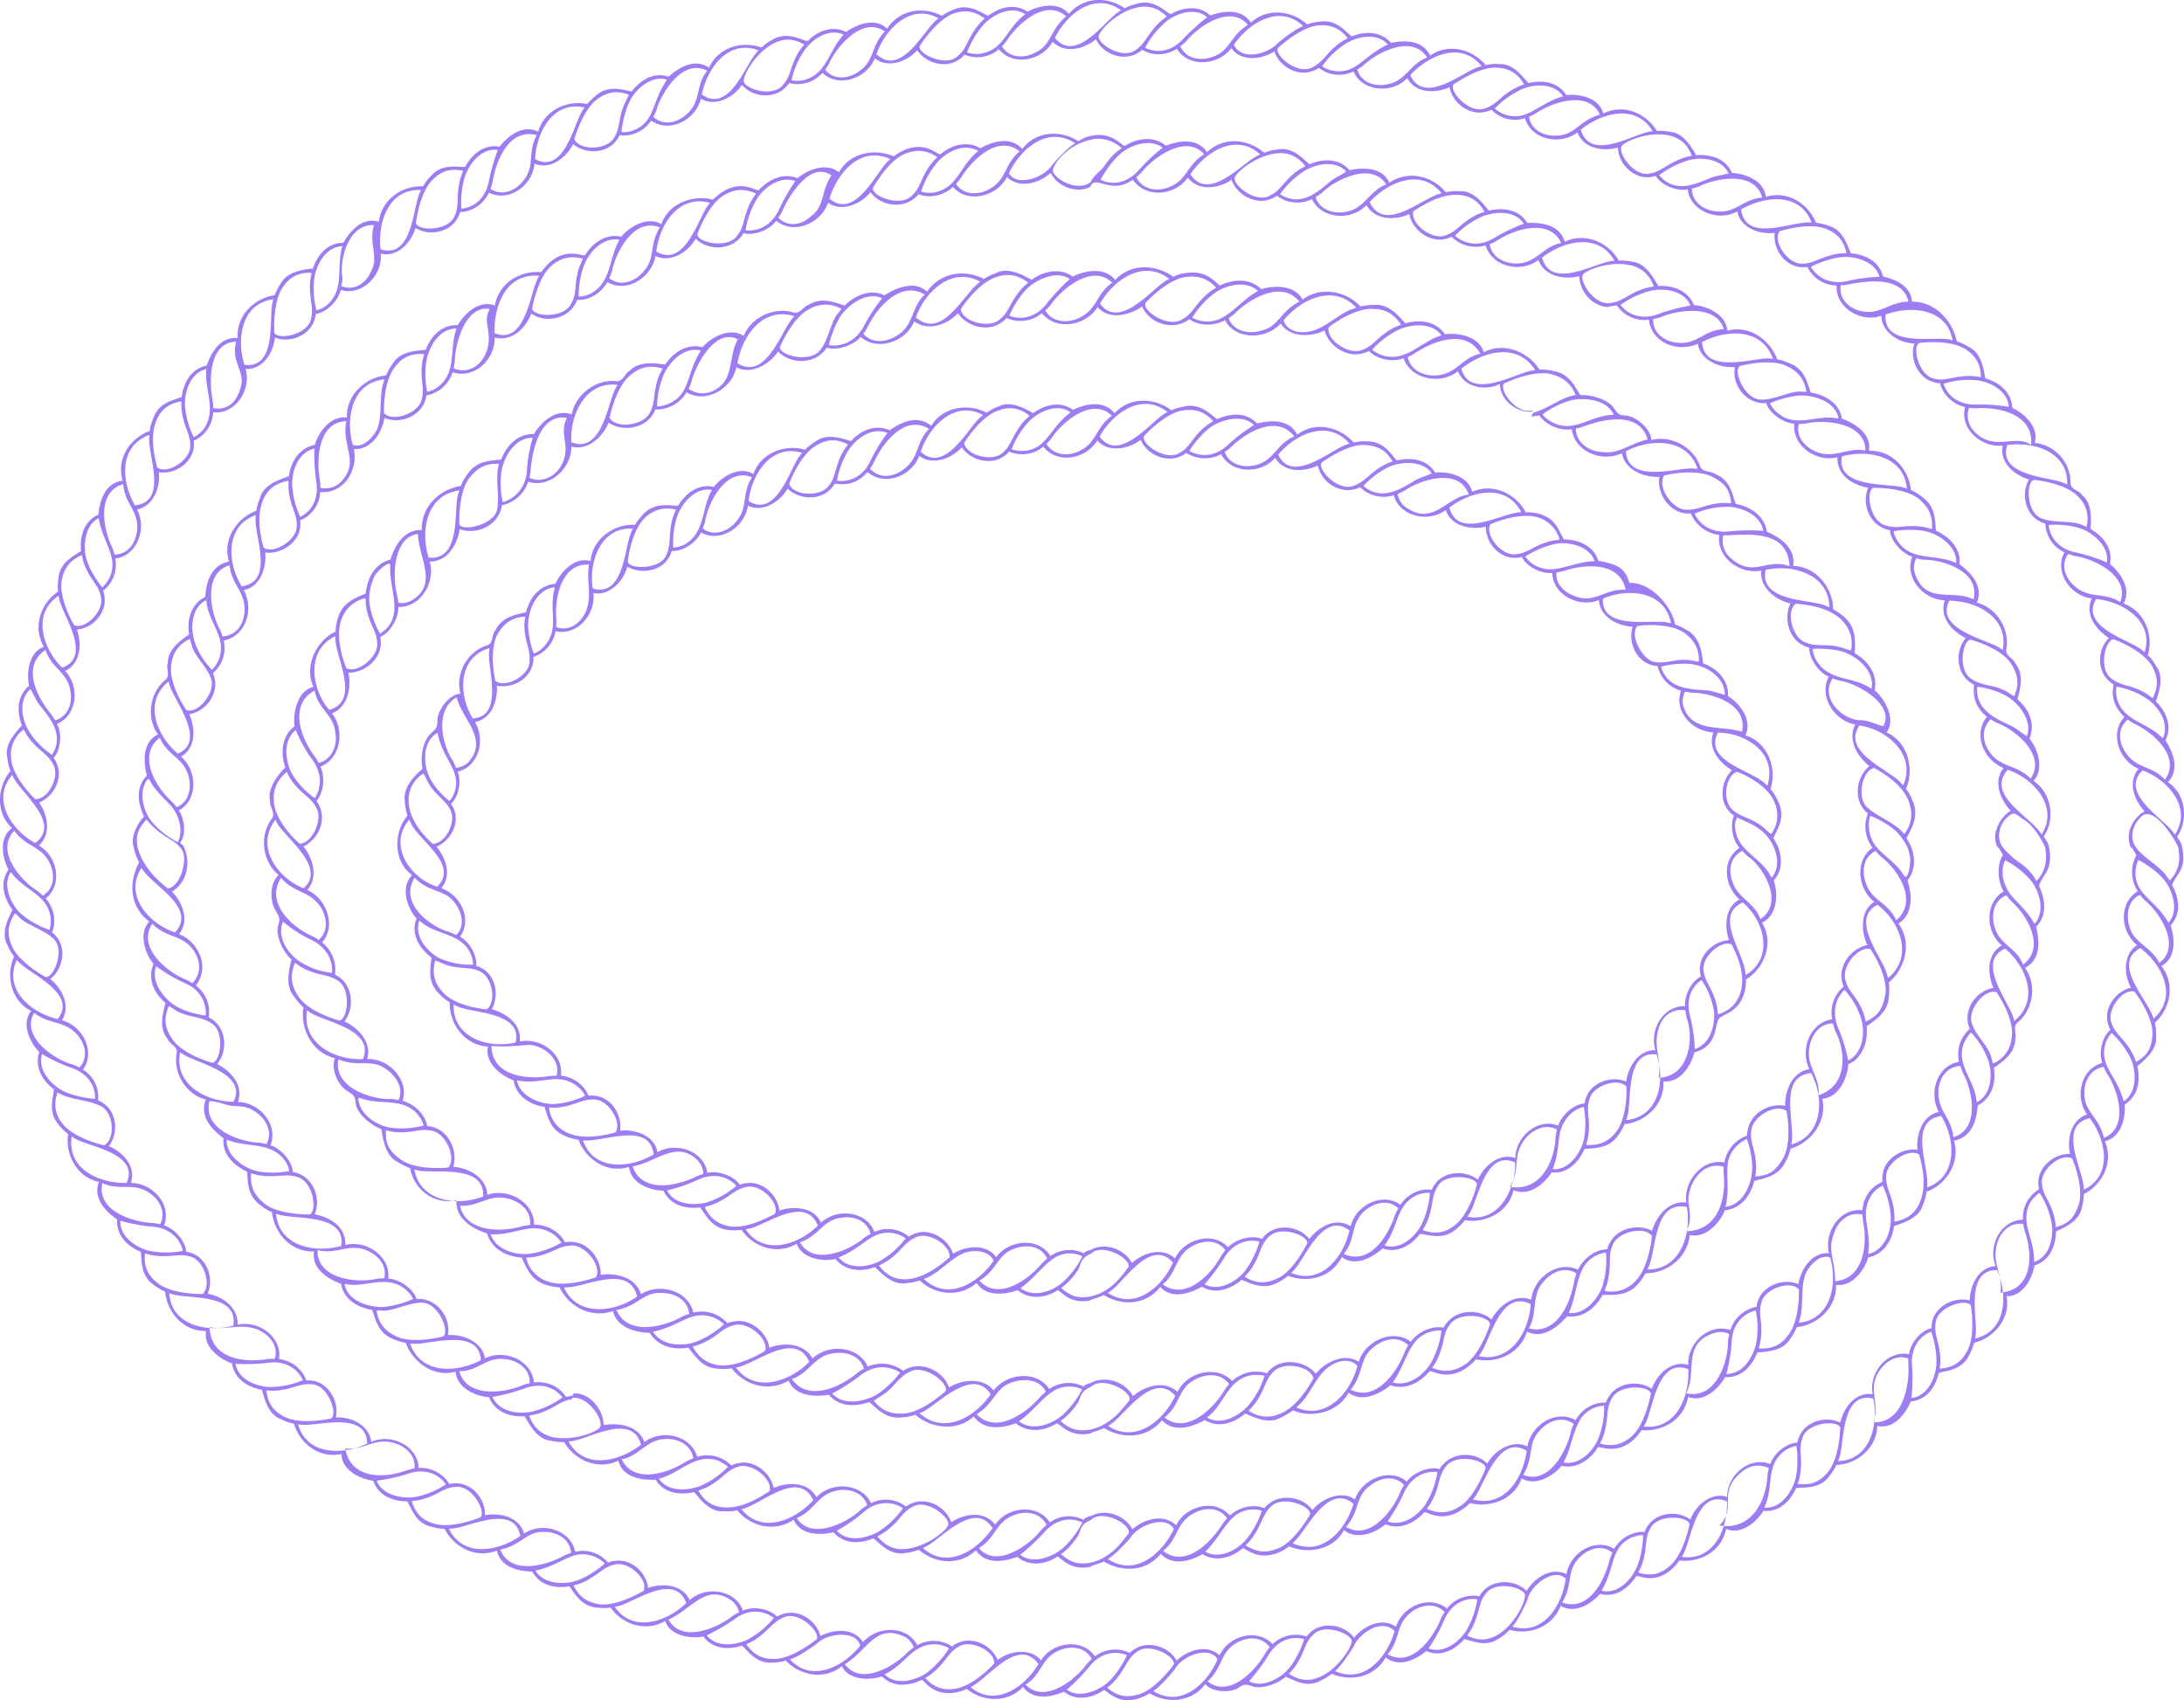 <svg xmlns="http://www.w3.org/2000/svg" width="1079.5" height="840.3" viewBox="0 0 1079.5 840.3">
  <g id="Слой_2" data-name="Слой 2">
    <g id="Frame105_414243778">
      <g id="Frame105_414243778-2" data-name="Frame105_414243778">
        <path d="M107.7,656.4a31.5,31.5,0,0,1-4.1-.4v.4C105,656.4,106.3,656.5,107.7,656.4Z" fill="#9e7cf2" fill-rule="evenodd"/>
        <path d="M170.6,716c.1.3.1.5.2.8a35.8,35.8,0,0,0,4.5-.9A35.7,35.7,0,0,1,170.6,716Z" fill="#9e7cf2" fill-rule="evenodd"/>
        <path d="M849.8,754h0l2.2.3a31,31,0,0,0,1.1-5.1A12.6,12.6,0,0,1,849.8,754Z" fill="#9e7cf2" fill-rule="evenodd"/>
        <path d="M926.2,703h.2a15,15,0,0,0,.2-2C926.5,701.6,926.3,702.3,926.2,703Z" fill="#9e7cf2" fill-rule="evenodd"/>
        <path d="M988.8,638.9H990a31.4,31.4,0,0,0-1.5-7.4A22.8,22.8,0,0,1,988.8,638.9Z" fill="#9e7cf2" fill-rule="evenodd"/>
        <path d="M1078.6,418.9c-.5-2.7-1.3-3.1-2.5-5.4,5.4-7.4,4.8-20.8-4.6-26.9,7.1-7.1.8-17.8-1.2-20.6,3.5-7,.5-14.2-4.7-19.3,1.4-4.4,4.3-11.9.1-17.5a20.8,20.8,0,0,0-4.1-5.4c2.9-9.4-1.2-21.6-12-25.5,4.2-7.3-1.9-15.7-6.7-19.5,1.5-7.4-3-13.6-9.6-17.3.3-4.4,1-12.8-4.3-16.9-1.4-2.4-5.8-2.5-5.6-6.2a19.8,19.8,0,0,0-17.7-19.5c2.4-8-5.7-14.9-11.1-17.3-.3-7.6-6.2-12.5-13.3-14.6-.9-4.5-1.8-12.4-8-15.4a26.6,26.6,0,0,0-6.1-2.9c-2.1-9.6-10.1-19.6-22.1-19.6-.9-9.6-11.7-11.6-14.4-12.5-1.8-7.4-8.7-10.8-15.9-11.4-1.7-4.1-4.1-11.7-10.7-13.5h0a26.9,26.9,0,0,0-6.5-1.6c-3.6-8.9-13.5-16.2-24.8-12.8C872,89,862,85.7,856.1,85.5c-3.1-7.1-10.4-9.3-17.7-8.8-2.2-3.6-6.1-11-12.8-11.5a27.3,27.3,0,0,0-6.7-.5c-4.9-8.2-15.9-13.8-26.4-8.6-2.3-8.2-12.3-9.7-18.3-9.1-4.2-6.5-11.7-7.6-18.8-5.9-2.9-3.4-7.6-9.8-14.4-9.4a20.2,20.2,0,0,0-6.7.5c-6.1-7.6-18.1-11.2-27.4-4.7-4.4-9.2-15.8-7-19.4-6.3-4.9-5.8-12.9-5.9-19.4-3.2-3.4-2.7-7.7-8.5-15.5-7.3a21.2,21.2,0,0,0-6.5,1.4c-7.1-6.7-19.6-8.6-27.8-.9-5.5-8.4-16.8-4.7-20.1-3.6-5.7-5.1-13.3-4.1-19.6-.6-3.8-2.2-8.8-7.4-16.4-5.2a24.4,24.4,0,0,0-6.3,2.3c-7.8-5.6-20-6.2-27.6,2.8-5.1-6.5-15.3-4-20.4-1.1-6.4-4.3-13.7-2.3-19.5,2-4-1.8-9.7-6.2-16.9-3.1a31.4,31.4,0,0,0-6,3.1c-8.5-4.5-20.7-3.5-27,6.4-7.2-6.8-17.6-.3-20.3,1.6-6.8-3.3-13.8-.7-19.1,4.6-4.2-1.2-10.5-4.8-17.3-.8a24.1,24.1,0,0,0-5.4,3.9c-9-3.3-21-.7-26,10-8-5.8-17.5,2.1-19.9,4.4-7.3-2.4-13.8,1.5-18.3,7.3-4.3-.7-11-3.3-17.1,1.6a34,34,0,0,0-4.9,4.6c-9.4-1.9-20.9,2.5-24.2,13.7-9.1-4.4-16.9,4.7-19.1,7.4-7.4-1.3-13.4,3.4-17,10-4.4.1-11.5-1.6-16.7,4.3a26.3,26.3,0,0,0-4.1,5.3c-9.7-.5-20.5,6.1-21.8,17.5-9.6-2.9-15.8,7.4-17.6,10.4-7.7,0-12.7,5.8-15,12.7-4.2.5-12.8,1.4-15.8,7.3a24.8,24.8,0,0,0-3.1,5.9c-9.7,1.3-19.1,9.8-18.3,21.2-10-1-14.2,10.3-15.3,13.6-7.6,1.5-11.4,8.2-12.4,15.5-4,1.7-11.3,2.7-13.9,10.3A25.1,25.1,0,0,0,74,213c-9.1,3.3-16.7,13.2-13.4,24.6-10.2,1.2-11.6,13.3-12,16.8-6.9,2.9-9.4,10.9-8.5,17.9-3.6,2.6-10.3,5.4-11.2,13.3a29.8,29.8,0,0,0-.2,6.8c-8,5.4-13,17-7,27.3-7.8,2.8-8.6,13.5-7.3,19.3-6,4.9-6.2,12.7-3.6,19.6-3,3.4-8.7,9.1-7.2,15.9a26.5,26.5,0,0,0,1.6,6.6c-6.4,7.4-7.7,20.3.7,28.2-6.8,5.1-4.6,15.1-1.7,20.5-4.3,6.3-2.6,13.9,2,19.9C4.2,453.6.3,461,3.6,467A25.6,25.6,0,0,0,7,472.8c-4.2,9-1.8,21.7,8.4,26.9-5.2,6.6-.2,16.1,4,20.3a14.1,14.1,0,0,0-.7,5.3c.4,5.4,3.6,9.8,8,13.2-.5,4.4-3,11.2,2.2,17.3a23.9,23.9,0,0,0,4.8,4.7c-1.6,9.7,4.1,21.4,15.2,23.7-3.7,9.4,6.1,16.6,9,18.5-.5,7.8,4.9,13.2,11.7,16.1.6,4.4-.3,11.6,6.3,16.2a25.2,25.2,0,0,0,5.7,3.4c.9,9.7,8.4,19.6,20.3,19.5-1.6,8.1,7.2,14.1,12.8,16,1.1,7.5,7.4,11.7,14.8,13.1,1.2,4.3,2.9,12.1,9.4,14.5a23.9,23.9,0,0,0,6.4,2.2c2.7,9.3,12,17.4,23.5,15,.1,8.3,9.8,12.5,15.7,13.2,2.4,7.2,9.4,10.2,16.8,10.2,2.3,3.8,4.2,10.8,11.9,12.5a24.5,24.5,0,0,0,6.6,1.1c4.3,8.7,15.2,15,25.8,10.7,2.1,9.8,14,10.3,17.5,10.4,3.7,6.8,11.1,8.5,18.3,7.3,2.7,3.4,5.8,9.9,13.7,10.5a24.9,24.9,0,0,0,6.7,0c5.5,7.9,16.9,12.5,27,6.6,2.6,7.8,13.1,8.8,18.9,7.7,4.6,6.2,12.2,6.7,19.1,4.5,3.2,3,7.2,9,15,8.4a23.5,23.5,0,0,0,6.6-1c6.6,7,18.5,10.1,27.7,2.8,3.7,7.3,14.4,6.9,19.8,5a13.9,13.9,0,0,0,9.2,4.1,21.2,21.2,0,0,0,10.3-2.3c1.3-.6,5,7.9,16.1,6.3a23.8,23.8,0,0,0,6.4-1.9c7.4,6.1,19.6,7.5,27.8-1,5.7,8.1,17.1,3.7,20.2,2.4,5.9,4.6,13.3,3.4,19.6-.7,1.2-.8,5.9,7.2,16.7,4.2a28.6,28.6,0,0,0,6.1-2.7c8.2,5.1,20.8,4.6,27.4-4.6,3.5,4.3,13,4.4,16.7,1.7s4.8-.6,8.7-.2,10.2-1.5,14.4-5.1c4.1,1.5,10.1,5.7,17.1,2a28.4,28.4,0,0,0,5.7-3.5c8.8,3.9,20.9,2.1,26.6-8.1,7.8,6.2,17.4-.9,20.1-3.1,7,3,13.8-.3,18.8-5.9,4.3.9,10.8,4.2,17.2-.4a26.6,26.6,0,0,0,5.2-4.2c9.2,2.6,21-.9,25.2-11.9,7.2,4.4,15.5-1.3,19.5-5.9a13.4,13.4,0,0,0,10.1-1.2,20.7,20.7,0,0,0,7.6-7.4c.8-1.2,8.4,4.2,17-3a24.2,24.2,0,0,0,4.5-4.9c9.6,1.2,20.7-4,23.1-15.6,7.6,3.3,15.4-3.8,18.4-8.9,7.7.7,13.2-4.6,16.2-11.3,4.3-.5,11.6.6,16.3-5.8a25.8,25.8,0,0,0,3.6-5.6c9.7-.3,19.9-8,20.2-19.3,9.8,2,15.1-8.9,16.6-12.1,7.7-.7,12.1-6.9,13.8-14.1,4.2-1.2,11.5-1.5,15-8.7a33.3,33.3,0,0,0,2.5-6.2c9.5-2.3,18.1-11.8,16-23,8.3.2,12.9-9.4,13.8-15.2,7.3-2.3,10.5-9.3,10.6-16.8,4.2-2,11.4-4.9,12.8-11.8a25.6,25.6,0,0,0,1-6.7c8.7-4.4,15-15.2,10.4-26.1,8.4-2.1,10.2-11.9,9.8-18.2,6.6-4.1,7.9-11.7,6.2-18.9,3.4-2.7,10-8.2,9.3-14.7a28.5,28.5,0,0,0-.6-6.8c7.4-6.5,10.4-19,3.2-28,8.9-4.9,5.6-16.9,4.6-20.1a13.8,13.8,0,0,0,3.7-9.6,21.2,21.2,0,0,0-3-10.3C1075.7,431.8,1080.9,429.9,1078.6,418.9Zm-3.3-6.8c-.4.7-.1.6-1.3-.9-4-6.1-26.9-19.3-14.9-30.4C1071.3,385.5,1083.5,398.7,1075.3,412.1Zm-5.2-26.7c-6.5-7.1-14-5.4-19.2-13.1-3.6-4.8-4.5-12,.4-16.3.7-.6.1-.2,3.6,1.7C1062.5,361.1,1078.6,373.3,1070.1,385.4Zm-1-20.6c-.1.2-.3,0-.9-.6-7.2-7.2-18.9-8-21.8-18.8a15.8,15.8,0,0,1-.3-6,39.3,39.3,0,0,1,15.7,6.4C1067.4,350,1072.3,357.9,1069.1,364.8Zm-5.2-35.1c2.8,5.1,2.9,9.8.2,15.3-.3.7-1.9-2.6-10.7-5.5-2.9-.9-6.8-1.7-9.6-4-6.9-4.6-3.1-19.7,1-19.5C1050.3,318.1,1060.5,323.1,1063.9,329.7Zm-3.7-7.9c-.2.8,0,.6-1.5-.5-5.6-4.9-31-11.2-22.6-25.2C1049.1,297.3,1064.5,306.8,1060.2,321.8ZM1048,297.6c-8.3-5.1-14.9-1.5-22.1-7.5-4.7-3.8-7.6-10.3-3.9-15.9.5-.7.1-.2,3.9.7C1034.1,276,1053,284.2,1048,297.6Zm-6.6-19.6a89.4,89.4,0,0,0-16.1-5.1c-6.3-1.4-11.9-5.9-12.7-13.4,3.4-.4,11.3-.1,16.8,2.1S1042.7,270.4,1041.4,278Zm-14.1-32.4c4,4.1,5.3,8.7,4.1,14.6-.1.4-.6-.1-2.4-.7-4.2-2.3-14-.9-19.7-3.2-7.9-2.6-7.9-18.4-3.9-19.1C1011.2,237.8,1022.3,240.1,1027.3,245.6Zm-5.5-6.7c0,.8.2.6-1.6-.1-6.8-3.2-32.9-3.2-28.1-18.8C1005,218.1,1022,223.2,1021.8,238.9Zm-17.9-19h0c-7.8-5.6-18.5,3.8-28.3-6.9a11.2,11.2,0,0,1-2.5-11c.3-.8,0-.2,4-.2C988.2,201,1005.5,205,1003.9,219.9Zm-11-18.8A84.9,84.9,0,0,0,976,200c-6.8-.1-12.8-3.1-15.4-10.3a40.9,40.9,0,0,1,16.9-1.7C984.3,189,992.4,193.4,992.9,201.1Zm-21-28.2c4.8,3.2,7.1,7.2,7.2,13.3.1.8-2.8-1.3-11.9.2-3.1.5-6.9,1.7-10.5.9-8.3-.9-11.8-16.2-8-17.8C954.5,168.8,965.9,168.6,971.9,172.9Zm-6.9-5.3c.2.8.3.6-1.5.2-7.7-1.7-32.6,4.2-31.5-12.3C944.2,150.9,961.9,152.3,965,167.6Zm-21.7-18.5c-9.5.1-14,6.7-23.1,4.7-6-1.1-11.3-5.8-10.4-12.4.1-.9,0,0,3.8-.8C922.9,138.7,940.5,136.4,943.3,149.1ZM929,136.8a87.4,87.4,0,0,0-16.7,2.3c-6.3,1.2-13.3-.6-17.2-7.2,3-1.7,10.3-4.6,16.2-4.9S927,129.4,929,136.8Zm-26-23.5h0c5.3,2.2,8.3,5.7,9.6,11.6.2.8-3-.7-11.7,2.6-2.9,1.1-6.4,2.9-10.1,2.8-6.9.5-14.8-10.8-11.2-16C885.1,112.6,896.2,110.3,903,113.3Zm-7.8-3.9c.4.7.4.5-1.4.5-9.9.2-31.1,9.8-33.2-6.4C871.8,97,889.2,94.8,895.2,109.4ZM871,97.7c-9.6.7-12.9,7.7-22.2,6.8-6.1-.3-12.4-4.3-12.5-10.9,0-.8-.1-.1,3.6-1.5C847.2,88.4,867.3,83.9,871,97.7Zm-16.6-12c-2.7.8-6.8,1.3-9.3,2.4-8.3,3.6-17.8,7.1-25-1.5A45.7,45.7,0,0,1,835.3,79C842.2,77.6,851.2,78.8,854.4,85.7ZM824.8,66.9c5.6,1.3,9.1,4.3,11.4,9.9.3.7-3.1-.2-11.1,4.5-2.7,1.5-5.8,3.9-9.5,4.4-8.1,2.2-16.8-11.1-13.7-13.9S815.7,65,824.8,66.9Zm-8.2-2.5c.4.6.4.4-1.4.7-7.8,1.2-29.3,15-33.8-1C791.4,55.9,808.3,51.1,816.6,64.4Zm-25.8-7.7c-10,2.7-12.1,9.9-20.9,10.3-6.1.5-12.8-2.2-14.1-8.9-.1-.8-.1-.1,3.4-2.1C765.8,51.3,784.9,43.8,790.8,56.7Zm-18.3-9.2c.2.2-.2.2-.9.4-12,3.9-16.8,12.1-27.5,8.8a16.3,16.3,0,0,1-5.3-3,43.8,43.8,0,0,1,13.8-9.8C759,41.4,768.2,41.1,772.5,47.5Zm-32.1-14c5.8.4,9.7,2.8,12.8,8,.4.7-3.1.3-10.3,6.1-2.4,2-5.1,4.8-8.7,5.9-7.8,3.2-18.3-8.6-15.7-11.8C723.3,38.4,733.2,32.7,740.4,33.5Zm-8.5-1.3c.6.6.6.3-1.2,1-7.6,2.2-26.8,19.1-33.6,3.9C705.9,27.5,721.9,20.2,731.9,32.2Zm-26.5-3.8c-9,3.6-10.1,11.2-19.3,13.2-5.9,1.4-13-.4-15.1-6.8-.3-.8-.2-.1,3-2.6C679.9,26.6,697.7,16.4,705.4,28.4Zm-19.5-6.5c.2.2-.1.2-.8.5-11.3,5.5-14.9,14.4-26,12.6a13.9,13.9,0,0,1-5.6-2.2,40.8,40.8,0,0,1,12.3-11.6C671.9,17.7,680.9,16.4,685.9,21.9Zm-33.6-9.4c5.7-.3,9.9,1.5,13.7,6.2.5.6-3,.7-9.3,7.5-2.1,2.3-4.5,5.4-7.9,7-7.2,4.3-19.2-6-17.1-9.5C636,19.8,645,12.8,652.3,12.5Zm-8.6,0c1.2.9-.2-.9-12,8.7-5.3,5.8-18.2,8.9-21.8.9C617.2,11.4,632.1,2,643.7,12.5Zm-26.9-.2C608,17.7,608,25.2,599.6,28c-5.7,2.2-13,1.4-16-4.7-.4-.8-.1-.1,2.7-2.9C591.4,14,607.7,1.5,616.8,12.3ZM596.7,8.5a101.7,101.7,0,0,0-12.5,11.4c-4.9,4.8-11.3,7-18.2,3.7a45.5,45.5,0,0,1,10.7-13.2C582.2,6.3,590.9,3.6,596.7,8.5ZM562.1,3.7c5.7-1.2,10.1.2,14.5,4.3.6.5-2.9,1.1-8.3,8.7-1.8,2.4-3.7,5.9-6.8,7.9-6.6,5.3-19.9-3.3-18.3-7.2S553.1,5.6,562.1,3.7Zm-8.5,1c.7.4.6.2-.9,1.3-6.4,4.1-20.9,25.6-31.3,12.7C527.3,7.1,540.5-4.1,553.6,4.7ZM527,8.1c-8,6.5-7.1,14-15.1,17.8-5.3,3-12.8,2.9-16.4-2.6-.5-.7-.1-.1,2.2-3.3C502,13,516.5-1.4,527,8.1ZM506.6,6.9c.2.2-.1.3-.7.8-8.9,7.2-9.8,17.3-21.8,18.9a14.2,14.2,0,0,1-6.1-.7,44.4,44.4,0,0,1,8.9-14.5C491.9,6.7,500.1,2.8,506.6,6.9Zm-35-.3c5.5-1.8,10-1.2,14.9,2.4.7.4-2.7,1.5-7.1,9.7-1.4,2.7-2.8,6.4-5.7,8.7-5.6,6.2-20.4-.8-19.1-4.7C457.8,17.8,464.7,8.9,471.6,6.6Zm-8.2,2.2c.7.3.6.1-.8,1.3-6.1,5.1-17.2,28.1-29.4,16.7C437.4,14.6,449.8,1.6,463.4,8.8Zm-26,6.8c-6.9,6.7-4.9,14.2-12.7,19.6-4.9,3.6-12.1,4.7-16.6-.4-.5-.7-.1-.1,1.8-3.6C413.1,23.8,426.1,7.5,437.4,15.6ZM417,17.1c-7.7,8.2-8,19.3-19.7,22.5a15,15,0,0,1-6.1.1,42.6,42.6,0,0,1,6.9-15.5C402.3,18.8,410,13.9,417,17.1Zm-34.7,4.4c5.2-2.6,9.7-2.6,15,.4.8.3-2.5,1.7-5.7,10.5-1,2.9-1.9,6.7-4.5,9.4-4.9,6.8-20,2-19.5-2.1S374.1,25.8,382.3,21.5Zm-7.9,3.2c.7.2.6,0-.6,1.5-5.4,5.8-13.3,30.1-26.9,20.5C349.5,34,359.6,19.5,374.4,24.7ZM349.5,35c-5.9,7.6-2.8,14.8-9.8,21.2-4.3,4.2-11.3,6.3-16.4,1.9-.7-.6-.2,0,1.2-3.8C326.6,46.6,337.2,28.5,349.5,35Zm-20,4.3c.3.1,0,.3-.4,1-6.9,10.4-5.5,20-15.9,24.1a13.7,13.7,0,0,1-6,.9c.2-3.4,1.7-11.1,4.6-16.3S322.1,37.1,329.5,39.3Zm-33.7,9.3c4.7-3.2,9.3-3.9,15-1.8-1,2.8-3.2,5.6-4.2,11.3-.7,3-1,6.9-3.1,10-3.3,6.1-17.2,6.5-19.6.7C285.5,63.2,289.6,52.7,295.8,48.6ZM288.4,53c.7.1.6-.1-.4,1.5-4.4,6.5-8.9,31.8-23.5,24.2C265.1,65.8,272.9,50,288.4,53ZM265.3,66.8c-4.7,8.5-.7,15-6.5,22.4-3.6,4.8-10.3,7.9-16,4.4-.7-.5-.1,0,.7-3.9C245.2,79.5,251.5,63.2,265.3,66.8ZM230.1,86.4c2.5-6.4,8.4-13.4,16-12.3a94,94,0,0,0-4.6,16.2c-1.6,6.7-5.8,11.9-13.4,12.9C227.7,99.8,228,91.9,230.1,86.4Zm-15.9,2.1c4.1-4.1,8.6-5.3,14.5-4.1.8.1-1.8,2.5-2.4,11.7-.2,3,.1,7-1.5,10.4-2.7,7.9-18.5,7.8-19.2,3.7C206.3,104.5,208.8,93.3,214.2,88.5Zm-6.7,5.4c.8,0,.6-.1-.1,1.6-3.3,7.1-3.6,32.8-19.3,27.7C186.6,110.3,191.9,93.5,207.5,93.9Zm-22.7,17.4c-2.7,9.8,2.8,15.6-1.6,23.2-2.3,5.5-8.1,9.4-14.2,7-.8-.4.1,0,.3-4C167.6,129,172,110.5,184.8,111.3Zm-29.3,25.2c1.4-6.7,6-14.6,13.7-14.8-3.1,10.5,1.3,21.2-7.4,28.9a12.8,12.8,0,0,1-5.4,2.8A42.6,42.6,0,0,1,155.5,136.5Zm-15.3,4.9c3.3-4.7,7.6-6.7,13.6-6.6.8,0-1.4,2.8-.3,12,.3,3,1.3,6.8.3,10.5-1.2,8.2-16.7,11-18.2,7.1C135.3,158.6,135.7,147.2,140.2,141.4Zm-5.6,6.6c.7-.2.5-.3.1,1.6-1.9,7.2,2.4,32.9-13.9,30.7C116.9,167.9,119.1,150.4,134.6,148Zm-17.9,20.9c-2.7,10.2,5,14.9,2.1,23.2-1.2,3.8-3.2,7.6-7.1,9.1a10.4,10.4,0,0,1-5.8.6c-.9-.1-.2.1-.8-3.8C103.6,190.4,102.3,169.4,116.7,168.9ZM102,182.4c-1.2,10.3,5.5,20.4-1.5,29.9a16.3,16.3,0,0,1-4.7,3.8,41.3,41.3,0,0,1-4.4-16.4C91.4,192.7,94.6,184.1,102,182.4ZM77.4,207.6c2.3-5.3,6.1-8.1,12-9.2.8-.2-.8,3,2.1,11.8,1,2.9,2.7,6.4,2.5,10.2.3,6.9-11.2,14.3-16.3,10.7C75.9,224,74.2,215,77.4,207.6Zm-4.1,7.6c.7-.3.5-.3.4,1.6-.1,9.8,9.1,31.2-7,33C60.2,238.5,58.4,221,73.3,215.2ZM60.9,239.3c.7,9.7,7.6,13,6.9,22.3-.4,6-4,12.2-10.8,12.5-.8,0-.1.1-1.6-3.6C51.7,263.1,46.8,243.5,60.9,239.3ZM48.8,256.1c1.9,12,10,19.4,5.4,29.3a16.7,16.7,0,0,1-3.6,4.9c-2.4-2.6-6.7-9.2-8.1-14.9S42,259.4,48.8,256.1Zm-8.6,18.4c.8-.3-.2,3.1,4.8,11,1.7,2.6,4.2,5.6,4.8,9.3,2.1,6.4-7.1,16.5-13.1,14.3-3-5.1-7.6-15.4-6.1-22.7C31.8,280.7,34.6,277,40.2,274.5ZM28.5,294.8c.6-.5.4-.5.8,1.4,1.3,7.2,16.8,28.5,1.4,33.8C21.4,320.8,15.6,303.8,28.5,294.8Zm-6,26.5c3,9.2,10.6,10.6,12.2,19.8,1.3,5.9-.7,12.7-7,14.8-.8.2-.2.1-2.6-3.1C18.4,344.9,10.4,329.1,22.5,321.3Zm-7.4,19.3c1.4,2.4,3,6.2,4.8,8.3,5.8,7.1,11.7,15,5.8,24.2A39.3,39.3,0,0,1,14,360.9C10.6,354.9,9.2,345.7,15.1,340.6Zm-3.6,20.1c.7-.5.7,3.1,7.6,9.3,2.3,2.1,5.5,4.4,7.1,7.7,3.6,6-2.3,17.6-8.8,17.3-4.2-4-11.6-13-11.9-20.2A15.4,15.4,0,0,1,11.5,360.7ZM5.7,383.5c.4-.7.2-.6,1.1,1.1,4.6,8.3,23.5,22.6,10.6,32.1C5.9,410.5-4.3,395.5,5.7,383.5Zm1.4,27.1c5.5,8,13,7.3,17.3,15.7,2.7,5.3,2.8,12.4-2.8,16.1-.7.5-.2.2-3.3-2.2C11.2,436-2.9,420.9,7.1,410.6ZM5.2,431.2c.2-.2.3.1.8.7,7.1,8.9,17.4,10.2,19,21.6a15.2,15.2,0,0,1-.5,6.1c-3.4-1-10.4-4.3-14.7-8.5S1.1,437.7,5.2,431.2Zm.3,35.5c-2.1-5.4-1.5-10.2,1.9-15.2.2-.3.6.4,2,1.7,2.9,3.7,12.4,6.3,16.8,10.6,6.3,5.4.3,19.9-3.7,19.1C17.4,480.1,7.9,473.6,5.5,466.7ZM8.1,475c.2-.7,0-.6,1.4.7,5,5.6,29.2,15.4,19,28C15.7,500.8,1.8,489.5,8.1,475Zm8.8,25.7h0c7.5,5.7,14.6,3.7,20.9,10.3,4.1,4.4,6.1,11.2,1.8,16.3-.6.7-.1.2-3.8-1.2C27.9,524.3,9.8,512.6,16.9,500.7ZM20.8,521a76.9,76.9,0,0,0,15.4,7.1c5.9,2.3,11,7.4,10.8,15-3.4,0-12.1-1.7-16.4-4.2C24.6,535.5,18.5,528.4,20.8,521Zm9.8,34a14.8,14.8,0,0,1-2.1-15c5.8,3.7,14.6,3.4,21.3,6.7s7.2,16.7,1.6,19.4C45.7,564.8,35,561.1,30.6,555Zm4.8,7.3c0-.7-.1-.6,1.5.4,6.2,4,32.3,7.1,25.7,22C49.5,585,33.3,578.2,35.4,562.3Zm15.2,22.5c8.8,4,15-.5,22.9,4.6,5.1,3.2,8.7,9.5,5.8,15.4-.4.7,0,.1-4-.3C67.1,604.2,47.5,599.2,50.6,584.8Zm8.9,18.6a87,87,0,0,0,16.7,3c6.3.7,12.5,4.5,14.2,11.9a44,44,0,0,1-17-.1C66.8,616.4,59.2,611.1,59.5,603.4Zm17.9,30.4c-4.5-3.7-6.3-8-5.8-14,0-.8,2.7,1.6,11.9,1,3.1-.1,7-.9,10.5.3,6.8,1.5,10.9,14.5,6.1,18.5C94.3,639.7,82.8,638.6,77.4,633.8Zm26.2,22.6c-9.7-.7-18.8-5.4-19.9-16.6-.2-.8-.3-.6,1.5-.1,7.5,2.5,32.9-.7,30.1,15.6a37.6,37.6,0,0,1-7.6,1.1c7,.2,11.8-1.9,19.2.6,5.6,2.2,10.7,7.5,9.1,14.1-.2.9,0,.3-3.9.7C120.8,673.7,104.3,671.7,103.6,656.4Zm12.8,17.7a91.1,91.1,0,0,0,16.9-.6c6.4-.7,13.2,1.8,16.4,8.7a42.5,42.5,0,0,1-16.6,3.4C126.2,685.2,117.7,681.7,116.4,674.1Zm23.8,26c-5.2-2.8-7.8-6.5-8.5-12.6-.2-.8,2.9,1,11.8-1.4,3-.8,6.6-2.3,10.3-1.9,8.4,0,13.4,15,9.8,16.9C157.9,702.4,146.6,703.7,140.2,700.1Zm30.6,16.7c-9.8,1.4-20-1.4-23.3-12.2-.3-.7-.3-.5,1.5-.4,7.8,1,32.1-7.2,32.5,9.3a30.7,30.7,0,0,1-6.2,2.4c6.6-.9,10.5-4.5,18.1-3,5.9,1.2,11.9,5.6,11.5,12.4-.1.8.1.3-3.7,1.4C190.4,730.7,174.1,731.5,170.8,716.8Zm15.4,15.1a87.3,87.3,0,0,0,16.5-3.8c6.6-1.8,13.2-.6,17.7,5.6-2.8,2-9.8,5.5-15.7,6.3S188.9,739.1,186.2,731.9Zm28,21.1c-5.6-1.7-8.8-5-10.6-10.8-.3-.7,3.1.4,11.4-3.5,2.8-1.4,6.1-3.5,9.8-3.7,8.3-1.5,15.8,12.4,12.6,15C232,752.2,221,755.4,214.2,753Zm8,3.2c-.4-.7-.5-.5,1.4-.7,7.9-.4,30.4-12.6,33.6,3.7C246.6,766.6,229.3,770.1,222.2,756.2Zm25.1,9.7c10.1-1.9,12.8-9,21.6-8.7,6.1-.1,12.6,3.2,13.3,9.9.1.8.1.2-3.5,1.9C271.6,773,252.6,779.5,247.3,765.9Zm17.5,10.6c-.1-.3.2-.2.9-.4,12.3-2.9,17.7-10.8,28.1-6.7a15.4,15.4,0,0,1,5.1,3.4c-2.5,2.4-8.9,7-14.5,8.7S268.7,783.1,264.8,776.5Zm31,16.4c-5.7-1-9.5-3.6-12.2-9-.4-.7,3.1,0,10.8-5.4,2.5-1.7,5.4-4.3,9.1-5.1,6.4-2.2,16.9,6.7,14.7,12.9C313.2,789.2,303,794.1,295.8,792.9Zm8.4,1.8c-.5-.6-.5-.4,1.3-.8,7.6-1.7,28.1-17.2,33.7-1.5C329.9,801.3,313.4,807.4,304.2,794.7Zm26.2,5.8c11.2-4.6,18.5-18.7,31.6-9.1a10.9,10.9,0,0,1,3.2,5.1c.2.8.1.1-3.2,2.3C355.7,804,337.2,812.9,330.4,800.5Zm18.9,7.8a88.8,88.8,0,0,0,14.6-8.6c5.2-3.6,12.5-4.6,18.6,0a43.8,43.8,0,0,1-13.1,10.8C363,813.4,354,814.3,349.3,808.3Zm33,11.7c-5.8,0-9.8-2.2-13.3-7.1-.5-.6,3.1-.5,9.8-6.9,2.3-2.1,4.8-5,8.3-6.4,7.5-3.9,18.8,7.3,16.5,10.7C399.1,813.9,389.6,820.2,382.3,820Zm8.5.6c-1.1-1,.2,1,12.6-7.9,5.5-5.7,19.9-7,21.8.7C417.2,823.5,401.7,831.9,390.8,820.6Zm26.8,2c11.3-6.8,15.2-20.8,30.1-13.3a10.2,10.2,0,0,1,3.8,4.6c.3.7.1.1-2.8,2.7C443.1,822.6,426,834,417.6,822.6Zm19.8,5.2c-.2-.2.1-.3.8-.7,10.2-5.3,13-15.1,25.1-14.3a15.5,15.5,0,0,1,5.8,1.9,44.6,44.6,0,0,1-11.5,12.5C451.8,830.8,443,833.1,437.4,827.8Zm34.2,7c-5.7.7-10-.8-14.1-5.2-.6-.6,3-.9,8.8-8.1,2-2.4,4.1-5.7,7.4-7.5,5.7-4,18.3,2.1,17.7,8.3C487.4,826.6,478.9,834,471.6,834.8Zm8.6-.5c-.6-.4-.6-.2,1-1.2,8.4-5.1,22.4-23.8,32.1-10.6C506.7,833.6,492.4,844,480.2,834.3Zm26.8-1.6c8.1-5.3,7.6-13,16.2-16.8,5.5-2.5,12.8-2.2,16.2,3.7.5.7.2.1-2.4,3.1C532.4,829.3,516.5,842.8,507,832.7Zm20.3,2.5A93.3,93.3,0,0,0,539,823.1c4.2-5,10.9-7.8,18-5-1.3,3.2-5.3,10-9.8,13.8S533.5,839.7,527.3,835.2Zm34.8,2.5c-5.5,1.5-10,.6-14.6-3.3-.7-.5,2.8-1.3,7.6-9.2,1.7-2.6,3.3-6.2,6.4-8.4,6.2-5.6,20,2.1,18.6,6C576.7,827.5,569.2,836.1,562.1,837.7Zm8.4-1.6c-1.3-.6.4.9,10.1-10.9,3.7-7,17.4-11.9,21.2-5C596.7,832.1,584,844.2,570.5,836.1Zm26.4-5c7.6-7,6.2-14.3,13.9-18.8,5.1-3.2,12.4-3.8,16.6,1.6.5.7.1,0-2.1,3.4C621.5,824.5,608,839.9,596.9,831.1Zm20.5-.1a95.5,95.5,0,0,0,10-13.6c3.9-5.8,9.8-9.1,17.2-7.2-.9,3.3-4,10.5-7.9,14.9S624.1,834.6,617.4,831Zm34.9-2.1c-5.4,2.3-9.9,1.8-15-1.4-.8-.4,2.6-1.7,6.4-10.1,1.2-2.8,2.4-6.6,5.1-9.1,5.4-6.5,20.2-.6,19.3,3.4S660.7,825.3,652.3,828.9Zm8.1-2.7c-1.5-.5.5.8,8.5-12.1,3.1-7.2,14.3-14.3,20.4-7.9C685.8,818.7,674.8,832.3,660.4,826.2Zm25.5-8.5c6.3-7.3,3.9-14.5,11.2-20.5,4.6-3.8,11.8-5.4,16.6-.7.6.6.1.1-1.5,3.6C709.2,807.8,698.7,824.8,685.9,817.7Zm20.2-2.9a82.1,82.1,0,0,0,8.1-14.9c3.1-6.1,8.4-10.3,16-9.4a43.3,43.3,0,0,1-5.7,15.9C720.6,812.1,713.3,817.5,706.1,814.8Zm34.3-6.8c-4.9,2.9-9.5,3.1-15,.6-.8-.2,2.3-2,4.9-10.8.9-3,1.5-6.9,3.9-9.8,4.4-7.1,19.8-3.4,19.6.7S748.3,803.2,740.4,808Zm7.7-3.8c-1.5-.3.6.7,6.8-13.3,1.7-7.7,13.4-16.2,19-10.6C772.2,793.2,763.2,808.2,748.1,804.2Zm24-12.1c5.5-8.8,2.1-15.5,8.2-21.8,4.1-4.5,10.9-7.2,16.3-3.1.7.5.2,0-1,3.8C793.1,781,785.6,796.8,772.1,792.1Zm36.6-16.8c-3,6.4-9.6,12.7-16.9,11-.3,0,0-.2.3-.9,6.2-11,4-20.4,14-25.3a18.9,18.9,0,0,1,6-1.4C812.2,762.2,811.3,770,808.7,775.3Zm16.1-.8c-4.5,3.7-9,4.6-14.8,2.9-.8-.2,2-2.3,3.3-11.5.4-3,.4-7,2.3-10.2,3.4-7.7,19.1-6.3,19.5-2.2C833.9,759.2,830.6,770.1,824.8,774.5ZM852,754.3c-2.8,9-9.2,16.5-20.2,15.3-.7,0-.6.1.3-1.6,3.9-6.8,6.2-32.3,21.5-25.9a34.4,34.4,0,0,1-.5,7.1c2.7-7-2.6-14.3,9.1-22.6a11.7,11.7,0,0,1,11.7-1.1c.7.4.2,0-.3,3.9C873.2,739.9,867.2,755.3,852,754.3Zm35.3-22.7c-2.1,6.8-7.5,14.1-15,13.6-.3,0-.1-.3.2-1,4.3-10.6.1-19.9,9.7-27.2a15.5,15.5,0,0,1,5.7-2.3C888.5,718.1,888.9,725.9,887.3,731.6Zm15.7-3.4c-3.8,4.4-8.2,6-14.2,5.3-.8,0,1.7-2.6,1.4-11.9-.1-3-.7-6.9.6-10.5,2-8.1,17.7-9.4,18.8-5.4C909.4,711.5,908,722.8,903,728.2ZM926.4,703c-1.1,9.6-6.2,18.5-17.3,19.2-.8.1-.6.2,0-1.6,2.6-7.1.7-33.1,16.8-29.3a38.6,38.6,0,0,1,.7,9.7c1.6-8.8-2.4-13.9,1.1-21.3,2.7-5.4,8.4-10.3,15-8.4.8.3.4,0,.6,4C943.7,683.8,941,703.3,926.4,703Zm30.7-28.1c-.7,6.9-4.6,15.2-12.3,16.1a87.6,87.6,0,0,0,.2-16.9c-.3-6.3,2.4-13.1,9.5-15.9A43.3,43.3,0,0,1,957.1,674.9Zm14.8-6.3c-2.9,5-6.9,7.4-12.9,7.9-.8.1,1.1-2.9-.9-12-.7-2.9-2-6.6-1.4-10.3.4-8.4,15.6-12.6,17.4-8.9C975.1,651,975.8,662.5,971.9,668.6Zm1.7-25.8c-7.5-2-16.5,2.6-18.4,9.9-.9,3.3-.1,3.7-.8,3.9-4.8,1.1-10.1,7.1-10.8,12.8-10.7-2.2-20,9.1-18,19.7-9.6-1.1-14.7,8.1-16,14.1-7.7-3.7-17-.2-20,6.3-1.5,3-.8,3.5-1.5,3.6-4.9.2-11.3,5.1-13.1,10.6-10-4.1-21.4,5.3-21.3,16.2-8.3-2.6-15.7,4.5-18.2,11.2-6.3-4.7-16.4-3.5-20.8,2.8-2,2.7-1.4,3.3-2.1,3.3a16.3,16.3,0,0,0-14.7,8.4c-9.3-5.8-21.9,1.8-23.6,12.5-8.5-4.1-16.8,3.1-19.7,8.3-6.1-6-16.1-5.5-21.1-.4-2.4,2.4-1.9,3.2-2.5,3a16.3,16.3,0,0,0-15.8,6.1c-8.4-7-22-1.3-25.2,9-7.9-5.3-17,.7-20.7,5.4-5.2-6.8-15.2-7.7-20.8-3.3-2.7,2.1-2.4,2.9-3,2.6a16.6,16.6,0,0,0-16.5,3.9c-7.4-8.1-21.6-4.3-26.2,5.5-7-6.3-17-1.6-21.2,2.6-3.9-6.9-13.6-9.9-20.2-6-3,1.6-2.7,2.5-3.3,2.1a16.5,16.5,0,0,0-16.9,1.8c-6.3-9.1-20.9-7.2-26.7,2-4.9-6-14.8-5.2-21.4-.2-2.9-7.3-12.2-11.6-19.2-8.6-3.2,1.3-3,2.2-3.5,1.8a16.4,16.4,0,0,0-17-.5c-4.9-9.7-19.8-9.8-26.8-1.5-5.2-8-15.9-5.9-21.1-3-1.9-7.7-10.5-13.2-17.9-11.1-3.3.9-3.3,1.7-3.7,1.3-3.5-3.6-11.4-5.2-16.7-2.8-3.6-10.3-18.3-12.5-26.3-5.2-4.1-8.6-14.9-8.1-20.6-6-.8-7.8-8.5-14.5-16.1-13.4-3.4.3-3.4,1.2-3.8.7a16.4,16.4,0,0,0-16.1-5.2c-2.2-10.8-16.2-15-25.3-9-2.6-9.1-13.5-10.3-19.3-9,.3-7.9-6-15.5-13.8-15.8-3.4-.2-3.6.7-3.9.1a16.7,16.7,0,0,0-15.1-7.7c-.3-10.9-13.5-17.3-23.4-12.9-.7-7.4-8.9-12.5-17.5-12.1,1.7-8.3-3.8-16.6-10.8-18-3.3-.7-3.7.1-3.9-.6a16.3,16.3,0,0,0-13.4-10.2c1.7-10.8-10-19.4-20.5-17,.6-7.8-6.6-13.9-14.8-15.3,3.1-7,.2-16.5-6.9-19.7-3.1-1.4-3.6-.7-3.7-1.3-.4-4.9-5.4-11.1-10.9-12.8,3.9-10.2-5.5-20.9-16.4-21,2.9-9.2-5.3-15.8-10.9-18.2,4.8-6.2,4-16.1-2.1-20.7-2.6-2.1-3.3-1.5-3.2-2.2A15.9,15.9,0,0,0,41,528.7c6.4-8.8,0-21.6-10.4-24.4,4.6-7.2-.2-16.1-5.8-20.4,6.1-4.6,8.1-14.4,3.5-20.4-2-2.7-2.8-2.4-2.5-3,1.1-2.4,2.6-9.6-3.2-16.4,8.5-6.8,5.9-20.8-3.4-26.2,6.5-5.7,4.2-15.6.1-21.2,7.2-2.9,11.7-11.7,9-18.7-1.2-3.2-2-3.1-1.6-3.6,3.2-3.6,4.1-11.7,1.5-16.6,10-4.2,11.4-18.4,4-26.2,8.5-4.1,7.9-14.8,5.8-20.4,7.8-.7,14.5-8,13.7-15.6-.2-3.3-1.1-3.5-.5-3.8A16.3,16.3,0,0,0,57,276.1c10.8-1.4,15.8-14.9,10.7-24.3,7.4-1.3,11.7-9.9,10.8-18.4,7.7,1.2,15.9-4.1,17.2-11.8.5-3.3-.3-3.6.3-3.9,4.7-1.9,9-7.2,9.4-13.9,10.8,1.2,19-11.1,16-21.4,9.6.2,13.8-9.4,14.5-15.5,7.9,2.9,16.9-1.4,19.3-8.1,1.2-3.2.5-3.6,1.1-3.7,4.9-.7,10.8-6.1,12.1-11.8,10.5,3.2,20.8-7.2,19.8-17.9,9.3,2,15.5-6.9,17.2-12.7,6.7,4.1,16.4,2.3,20.5-4.4,1.8-3,1.1-3.5,1.8-3.5,5.1-.1,11.1-3.5,14-9.6,9.7,5,21.6-3.5,22.5-14.3,8.9,3.5,16.4-4.3,19.1-9.7,5.9,5.1,16.1,4.7,20.9-1.2,2.3-2.6,1.7-3.3,2.4-3.2,2.6.5,10.1.2,15.3-7.2,8.9,6.4,22-.3,24.5-10.8,6.6,4,15.7,0,20.3-6.8,5.6,6.3,15.6,6.7,20.9,1.8,2.6-2.2,2.1-2.9,2.8-2.7A16.2,16.2,0,0,0,406.5,36c8,7.6,21.9,2.9,25.9-7.2,5.9,4.9,15.5,2.2,21-4,4.3,6.6,14.2,9.1,20.5,4.7,2.8-1.8,2.5-2.7,3.1-2.4a16.1,16.1,0,0,0,16.7-2.8c6.9,8.6,21.3,5.8,26.6-3.7,6.7,6.8,16.8,2.7,21.4-1.2C545.4,27,555,30,561.4,26.7c3.1-1.5,2.8-2.3,3.4-2,4.3,2.7,11.3,3.1,16.9-.6,5.7,9.4,20.4,8.4,26.9-.3,5.6,7.6,16.3,4.9,21.3,1.6,2.4,7.5,11.4,12.4,18.6,9.8,3.2-1,3.1-1.9,3.6-1.5A16.2,16.2,0,0,0,669,35.3c4.4,10.1,19.1,11.2,26.6,3.3,4.6,8.4,15.5,7.1,20.9,4.5,1.4,7.8,9.6,13.8,17,12.3,3.4-.6,3.4-1.4,3.9-1a15.9,15.9,0,0,0,16.4,4c2.9,10.6,17.3,13.7,25.9,7,3.3,8.9,14.2,9.3,20,7.5.3,8.5,7.9,15.1,15,14.7,3.4-.1,3.5-1,3.9-.4,2.5,4.2,9.9,7.5,15.6,6.4,1.2,10.7,15,16.2,24.5,10.9,1.7,8.5,11.5,11.5,18.5,10.6-1,7.8,4.8,16,12.4,16.9,3.4.4,3.6-.4,3.9.2a16.1,16.1,0,0,0,14.3,8.9c-.6,11,11.9,18.5,22.1,15,.1,7.5,7.8,13.3,16.3,13.7-2.5,8.1,2.2,16.8,9,18.9,3.2,1.1,3.7.4,3.8,1,1.2,4.9,5.8,10,12.3,11.5-2.8,10.5,7.9,20.3,18.6,19-1.7,9.5,7.1,15.1,13,16.8-4.2,7.4-1.5,16.8,4.6,20.3,3,1.8,3.6,1.1,3.5,1.8a16.3,16.3,0,0,0,9.4,13.9c-5.2,9.6,2.8,21.5,13.5,22.8-4.2,9.3,4.5,17.2,8.5,19.5-5.9,6-5.6,15.8-.6,20.7,2.3,2.4,3.1,2,2.9,2.6-1.2,5.8.3,11,5.4,15.8-7.5,7.7-2.9,21.6,7,25.6-6.2,7.1-1.2,16.7,2.9,21-6.2,3.5-9.9,11.8-6.6,18.1.1.3.2-.2.3-.2,1.6,2.7,2.4,3.6,2.1,4.2a17.3,17.3,0,0,0,.8,17.4c-9.3,5.9-8.8,19.5-.3,26.7-6.5,4.1-6.9,13.9-3,21-7.4,1.7-13.3,9.7-11.5,17.2.7,3.3,1.6,3.3,1.1,3.8-3.7,3.2-5.7,10.8-3.8,16.2-10.5,2.9-13.8,16.6-7.5,25.5-8.2,2.6-10,12.7-8.4,19.5-7.8-.3-15.4,6.1-15.7,13.7-.1,3.4.7,3.6.1,3.9a16.3,16.3,0,0,0-7.7,14.9c-10.9.1-17.5,12.9-13.5,22.9C976.2,626.6,973.6,638.1,973.6,642.8Zm16.4-4c1,9.8-2.3,19.8-13.2,22.7-.7.2-.5.3-.3-1.6,1.2-7.4-5.7-32.5,10.7-32.1.5,1.2.9,2.4,1.3,3.6-1-5.1-3.1-9-1.7-15.4s5.9-11.6,12.6-11.1c.9,0,.4-.1,1.4,3.7C1004.7,619.8,1005,636.6,990,638.8Zm15.6-15.1c-.3.1-.2-.2-.2-1,0-11.2-7.4-18.8-1.6-28.8a17.5,17.5,0,0,1,4.3-4.3,40.5,40.5,0,0,1,6.1,15.7C1015,612.2,1012.9,621.2,1005.6,623.7Zm10.8-17.2c-.8.2.5-3.1-3.4-11.5-1.3-2.8-3.5-6.1-3.7-9.8-1.1-6.7,9.1-15.5,14.9-12.6,2.3,5.3,5.6,16.5,3.1,23.3S1022.2,604.7,1016.4,606.5Zm14.1-18.7c-.6.4-.4.5-.6-1.4-1-9.5-12.7-30.1,3-33.7C1040.9,563,1044.4,580.7,1030.5,587.8Zm9.4-25.4c-2.3-10.2-9.4-12.5-9.6-21.3-.4-6,2.5-12.5,9.1-13.7.8-.1.1-.1,2.1,3.4C1046.2,537.5,1053.1,557,1039.9,562.4Zm9.9-18.1c-.2.1-.2-.2-.4-1-3.6-12.1-11.9-16.9-8.7-27.5a14.4,14.4,0,0,1,3-5.2c2.6,2.2,7.7,8.1,9.9,13.7S1056.3,540,1049.8,544.3Zm6.2-19.5c-.6.5-.3-3.2-6.2-10.3-2.1-2.5-4.9-5.2-6-8.5-2.9-6.3,5-17.4,11.1-15.9,3.6,4.5,9.6,14.4,9,21.6S1061.2,521.6,1056,524.8Zm8.9-21.7c-.5.6-.3.6-1-1.2-3.5-9.1-20-25.7-6-33.3C1068.4,476.5,1076.6,492.2,1064.9,503.1Zm2.4-27.1c-2.8-5.9-8.2-8.3-12.2-12.9s-5.7-16.7,2.3-20.6c.8-.3.1-.1,2.9,2.7C1066.8,450.3,1078.7,467.3,1067.3,476Zm4.7-20.1c-.2.2-.3-.1-.7-.8-6.7-10.7-16-13.1-15.8-24.1a15.9,15.9,0,0,1,1.4-5.9c3.1,1.4,9.8,5.8,13.3,10.5S1077.1,450,1072,455.9Zm.7-20.9c-.3.3-.6-.2-1.7-1.7-2.3-4.3-11.6-9.4-15.2-14.4s-1.4-11.4,2-14.6c5.8-7.6,17,9.8,18.9,14.6C1077.7,425.7,1077.2,429.8,1072.7,435Z" fill="#9e7cf2" fill-rule="evenodd"/>
        <path d="M985.5,527.8c4-2.8,10.5-6.9,10.6-14.2.9-2.7-1.6-6.2,1.4-8.4,7.3-6.1,9.5-18.4,3.4-26.8,9.4-4.8,6.3-16.9,5.5-20.3,5.6-5.6,4.6-13.7,1.4-20.3,2-5.8,7.2-7.9,5-18.9-.5-2.7-1.3-3.2-2.6-5.5,5.6-8.1,4.2-21.2-5.1-27.4,5.5-5.8,2.1-16.1-2-20.9a14.7,14.7,0,0,0,.4-10.5c-1.1-3.5-3.6-6.5-6.3-9,1.2-4.7,3.5-12.1-1.1-17.7-1-2.7-5.2-3.7-4.4-7.3,1.7-9.3-4.5-20.1-14.6-22.7,4.1-9.6-5.8-16.9-8.6-19.1.9-7.6-5-13.5-11.6-16.5-.5-4.5,0-11.7-6.5-16.4a21.3,21.3,0,0,0-5.8-3.6c-1.2-10.2-8.9-19.7-20.8-19.5,1.4-10.2-10.2-14.6-13.4-15.9-1.2-7.6-8.2-11.7-15.4-12.9-1.6-4.2-2.7-11.4-10.2-14.3a25.3,25.3,0,0,0-6.4-2.1c-3.1-8.9-13.4-17.3-24.6-14.1-.7-8.2-10-12.2-16.5-12.7-2.9-7.1-10.4-9.9-17.6-9.4-2.3-3.8-6.1-11.3-12.8-12h0a27.7,27.7,0,0,0-6.8-.6c-4.8-8.7-16.3-14.2-26.7-9.3-2.8-9.9-15-9.4-18.5-9.3-4-6.6-11.8-7.8-19-6.1-2.9-3.5-7.6-10.1-14.6-9.6a26.8,26.8,0,0,0-6.7.5c-6.2-7.6-18-11.3-27.9-4.7-4.1-9.2-16.5-6.8-19.7-6.2-5.2-5.9-12.9-5.8-19.7-2.9-3.5-2.7-8-8.7-15.9-7.3a26.2,26.2,0,0,0-6.6,1.6c-7.7-6.7-19.6-8.3-28.2-.3-5.7-8.5-17.1-4.4-20.4-3.2-6-5-13.9-3.7-20.1,0-1.2.8-6.1-7.3-17-4.8-2.7.5-3.8,1.3-6.1,2.6-8.1-5.3-20.4-5.6-27.7,3.8-7-7.5-17.5-2.1-20.7-.3-6.5-3.9-14.3-1.7-19.7,2.9-1.1.9-6.8-6.4-17.3-2.3a28.4,28.4,0,0,0-5.9,3.4c-8.5-3.9-21.5-2.3-27,7.9-6.3-5.3-16.1-1-20.5,2.9-7-2.8-14,.4-19.1,5.8-.9,1.1-7.7-5.2-17.4.6a27,27,0,0,0-5.3,4.2c-9-2.5-21.7,1.2-25.5,12.1-7.1-4.2-16.1,1.6-19.8,6.2-7.4-1.7-14.1,2.9-17.8,9-.8,1.2-8.5-3.9-17.2,3.4a25.9,25.9,0,0,0-4.5,5.1c-10.1-.8-20.9,4.9-23,16.5-8.1-3-15.2,4.4-18.3,9.7-7.9-.3-13.2,5.3-15.9,12.2-4.6.5-12.7.7-16.2,6.8a24.8,24.8,0,0,0-3.4,5.9c-9.4.7-19.8,9.2-19.3,20.8-8.2-1.2-14.3,7.7-15.9,13.5-7.6,1.5-11.9,8.3-12.8,15.5-4.1,1.5-12.5,4-14.2,10.5a25.9,25.9,0,0,0-1.9,6.6c-9.3,3.2-17,14.1-13.5,25.1-10.4,1.9-11.5,13.5-11.7,17.4-7.1,3.5-9.2,11.4-8,18.6-4,2.9-10.5,7-10.6,14.3-1,2.6,1.6,6.1-1.4,8.4-7.3,6-9.5,18.3-3.4,26.7-9.3,4.6-6.3,17.1-5.5,20.4C67,389,68,397,71.2,403.6c-3,3-6.9,10-5.1,15.3a25.5,25.5,0,0,0,2.7,7.3c-5.1,9.5-5.1,21.7,5,29.3-5.5,5.8-2.1,16,2.1,20.9a14.7,14.7,0,0,0-.4,10.5c1.1,3.4,3.6,6.4,6.3,8.9-1.2,4.8-3.6,12.1,1.1,17.8,1,2.6,5.2,3.6,4.4,7.3-1.7,9.3,4.5,20.1,14.5,22.6-4.1,9.6,5.9,17,8.7,19.1-.9,7.7,5,13.5,11.6,16.5.5,4.5-.1,11.7,6.5,16.5a19.8,19.8,0,0,0,5.8,3.5c1.2,10.2,8.9,19.7,20.8,19.5-1.4,10.3,10.2,14.7,13.4,16,1.2,7.6,8.2,11.7,15.4,12.9,1.5,4.2,2.7,11.3,10.2,14.3a30.2,30.2,0,0,0,6.4,2c3.1,8.9,13.3,17.3,24.6,14.2.7,8.2,10,12.2,16.5,12.6,2.9,7.2,10.4,10,17.6,9.4,2.3,3.9,6.1,11.4,12.8,12.1h0a27.3,27.3,0,0,0,6.8.7c4.8,8.6,16.3,14.2,26.7,9.2,2.7,9.9,15,9.5,18.5,9.4,4,6.6,11.8,7.8,19,6.1,2.9,3.4,7.6,10,14.6,9.5a23,23,0,0,0,6.7-.5c6.2,7.6,18,11.3,27.9,4.7,4.1,9.2,16.5,6.9,19.7,6.2,5.2,5.9,12.8,5.8,19.7,3,3.5,2.6,8,8.6,15.9,7.2a27.3,27.3,0,0,0,6.6-1.6c7.6,6.7,19.6,8.3,28.2.3,5.7,8.5,17.1,4.4,20.4,3.2,5.9,4.9,13.7,3.9,19.7,0,1.3-.7,5.7,7.3,16.6,4.9,0-.5,4.2-1.4,6.5-2.6,8.3,5.1,20.6,5.6,28.1-3.8,6.9,7.4,17.5,2,20.7.2,6.5,4,14.2,1.8,19.7-2.8,1.1-.9,6.7,6.3,17.3,2.2a21.7,21.7,0,0,0,5.8-3.3c8.5,3.8,21.6,2.3,27.1-8,6.3,5.3,16.1,1.1,20.5-2.9,7,2.9,14-.3,19.1-5.8.9-1.1,7.6,5.2,17.4-.6a26.2,26.2,0,0,0,5.3-4.1c9,2.5,21.7-1.2,25.5-12.2,7.1,4.3,16-1.5,19.8-6.2A13.9,13.9,0,0,0,782,723a20.5,20.5,0,0,0,7.7-7.5c.8-1.2,8.5,3.9,17.2-3.4a26.7,26.7,0,0,0,4.5-5.2c10.1.8,20.8-4.8,23-16.4,8.1,2.9,15.2-4.4,18.3-9.8,7.9.4,13.2-5.3,15.9-12.2,4.5-.4,12.6-.6,16.2-6.7a27,27,0,0,0,3.4-5.9c9.4-.7,19.8-9.3,19.3-20.8,8.2,1.1,14.3-7.8,15.9-13.6,7.5-1.4,11.9-8.3,12.8-15.5,4.1-1.4,12.5-3.9,14.2-10.4a25.9,25.9,0,0,0,1.9-6.6c9.3-3.2,16.9-14.2,13.5-25.2,10.4-1.9,11.5-13.5,11.7-17.4C984.5,542.9,986.7,535.1,985.5,527.8Zm-.2-2.2c-.4.2-.4-.6-.9-2.4-1.4-6.3-7.7-10.9-9.8-17.5s6.3-17.1,12.2-15.3c3.4,4.9,8.8,15.1,7.5,22.5A15.1,15.1,0,0,1,985.3,525.6Zm10.8-21.4c-.6.6-.4.6-1-1.3-1.9-7.3-18.8-27.7-4-34C1001.3,477.4,1008.2,493.9,996.1,504.2Zm3.9-27.4c-3.7-8.9-11.5-9.6-14.1-18.6-1.7-5.7-.7-12.7,5.4-15.5.8-.4.1-.2,2.8,2.7C1002,452.4,1011.3,468.2,1000,476.8Zm8.2-25.1c-.2,1.1-2.3,6.5-3.2,4-2.5-4.7-6.9-8.6-10.3-12.4s-6.8-11.3-3.6-18.1a41.9,41.9,0,0,1,13.2,10.6C1007.5,440.3,1009.4,446.3,1008.2,451.7Zm2.7-32.8c1,6.8.3,11.2-4.1,16.4-.6.6-1.2-3.8-8.8-9.1a39.2,39.2,0,0,1-8-7.3c-3.6-4.6-1.6-11.4,1.9-14.7s4.2-2.1,7.5.4C1004.4,407,1009.1,414.7,1010.9,418.9Zm-1.5-6.9c-.4.7-.2.6-1.3-1-5.8-8-26.5-18.5-15.7-30.5C1005.2,384.8,1017.5,398.5,1009.4,412Zm-5.7-27.1c-5.4-5.4-10.2-5.4-15.6-8.7s-9.9-11.6-6.2-17.9a10.1,10.1,0,0,1,1.7-2.5c.6-.6.1-.1,3.7,1.6C995.2,360.3,1011.8,372.8,1003.7,384.9Zm-1.9-21c-2.4-1.5-5.7-4.3-8.1-5.3-8.2-3.7-17.4-8.3-16.4-19.1,3.4.2,11.1,2.1,16,5.5S1004.7,356.5,1001.8,363.9Zm-7.5-35.4c3.2,5,3.8,9.8,1.3,15.5-.7.2-3.7-2.5-5.5-3-4.8-2.5-10.6-2-15.5-5.3-7.1-3.9-4.6-19.5-.5-19.5C979.8,317.8,990.5,322,994.3,328.5Zm-4.3-7.7c0,.7.1.6-1.5-.5-6.2-4.2-32.4-9.2-25-23.4C976.8,297,992.7,305,990,320.8Zm-14.5-24.6h-.1c-10.9-5.2-24.5,3.2-29.3-14.1a9.9,9.9,0,0,1,.9-5.8c.4-.8,0-.1,4,.4C959.2,276.5,979,282,975.5,296.2Zm-8.6-18.1c0,.3-.3.1-1-.2-9.3-4.1-20.8-.6-27.4-9.7a14.6,14.6,0,0,1-2.6-5.6c3.4-.7,11.3-1.3,17.1.3S967.4,270.3,966.9,278.1Zm-18-31.1c4.4,3.8,6.5,8.2,6,14.3,0,.8-2.8-1.7-12.1-1.2-3.1.2-7,.9-10.5-.3-8.3-2-10.2-17.3-6.3-18.7C931.8,241.1,943.5,242.1,948.9,247Zm-6.4-6c.1.7.3.6-1.6,0-7.4-2.4-33.3.7-30.5-15.4C923.1,222.1,940.7,225.2,942.5,241ZM922,222.7c-8.7-1.7-14.9,3.9-23.4.9-5.7-1.9-10.9-7-9.6-13.6.2-.8,0-.2,3.9-.7C900.9,207.3,922.1,208.5,922,222.7Zm-13.3-16.1c0,.3-.3.2-1.1.1-8.9-1.5-17.4,3.5-25.7-.4-2.9-1.7-5.1-3.2-7.1-6.9,3-1.6,11.7-4.2,16.6-3.9C898.2,195.8,907.2,199,908.7,206.6Zm-25.1-25.4a15.4,15.4,0,0,1,9.2,12.3c.1.4-.7.1-2.5.1-4.8-.6-13.6,4.2-19.7,3.9-8.3.2-14.2-14.5-10.6-16.6C865.6,179.5,877.2,177.6,883.6,181.2Zm-7.5-4.4c.3.7.3.5-1.6.4-7.8-.5-32.2,8.3-33.2-8.1C852.9,162.9,870.5,161.9,876.1,176.8ZM852,162.7c-9.7.3-13.1,7.8-22.7,6.7-6.1-.4-12.2-4.4-12.2-11.3,0-.8,0-.1,3.7-1.3C828,153.5,848.3,149.9,852,162.7ZM835.6,151a99.1,99.1,0,0,0-16.4,4.4c-6.1,2.2-13.5,1.5-18.2-4.7a44.3,44.3,0,0,1,15.4-7.1C823.4,142.3,832.4,143.8,835.6,151ZM806,131.1h0c5.7,1.4,9.2,4.7,11.4,10.3.3.7-3.2-.3-11.3,4.1-2.9,1.6-6.1,3.8-9.7,4.2h0c-8.3,1.9-16.7-11.7-13.6-14.4S796.8,129,806,131.1Zm-8.3-2.7c.5.6.5.4-1.4.7-8,.9-29.9,14.4-34.1-1.8C772.5,119.3,789.7,114.8,797.7,128.4Zm-26-8.3c-8.7,1.6-12.1,9.6-21.2,10.1-6.1.4-12.8-2.5-14.1-9.1-.2-.8-.1-.1,3.4-2.1C748.4,113.4,765.6,107.5,771.7,120.1Zm-18.5-9.5a86.3,86.3,0,0,0-15.3,7.4c-5.6,3.3-12.9,3.6-18.7-1.5a41.6,41.6,0,0,1,13.9-9.7C739.8,104.4,749,104.1,753.2,110.6ZM720.7,96.3c5.9.4,9.9,2.9,13,8.2.5.6-3.1.2-10.4,5.9-2.4,2-5.2,4.8-8.8,5.9-6.5,2.7-17.6-5.8-15.9-11.9C704.8,100.3,712.7,96,720.7,96.3ZM712.1,95c.6.6.6.4-1.2,1-9.6,3.2-26.7,18.9-33.9,3.9C685.7,90.3,701.8,82.9,712.1,95Zm-26.9-3.8c-8.4,3-10.4,11.5-19.4,13.4-5.9,1.4-13.1-.5-15.4-6.7-.2-.8-.1-.2,3.1-2.7C659.2,89.4,677.8,79.4,685.2,91.2Zm-19.8-6.4c-2.3,1.6-6.1,3.3-8.1,5.1-7,6-15,12.3-24.6,6.1A43.5,43.5,0,0,1,645,84.3C651.1,80.8,660.2,79.1,665.4,84.8Zm-34.3-9c5.8-.6,10.1,1.4,14,6.1.6.6-3,.7-9.3,7.5-2.1,2.2-4.3,5.5-7.8,7.1-7.2,4.6-19.6-5.6-17.5-9.2S621.8,76.8,631.1,75.8Zm-8.7.1c.6.5.6.3-1.1,1.2-7.2,3.4-23.9,23.1-32.9,9C595.7,75.3,610.5,65.6,622.4,75.9Zm-27.2.4c-8.4,4.9-8.3,12.6-17.1,16.1-5.7,2.4-13,1.6-16.2-4.3-.4-.8-.2-.2,2.5-3.1C569.4,78.6,586.1,65.7,595.2,76.3ZM574.7,73a92.9,92.9,0,0,0-12.3,11.6c-4.4,4.8-11.3,7.6-18.4,4.3,1.5-3.1,5.8-9.7,10.4-13.4S568.6,68.2,574.7,73Zm-35.6-3.9c4.6-1.4,11.1.1,15.1,4,.6.5-3.1,1.2-8.3,8.9-2.1,2.9-6.1,5.3-6.8,8.2V90c-7,5.5-19.9-2.6-18.6-6.5S528.2,71.5,539.1,69.1Zm-8.2,1.4c1.4.8-.4-.8-10.5,10.6-4.1,6.8-17.9,11.5-21.7,4.5C504.3,73.8,517.5,62.1,530.9,70.5ZM504,74.8c-7.5,6.2-6.3,13.6-14.5,18.4-5.3,3.2-12.7,3.6-16.7-1.9-.5-.7-.2-.1,2.1-3.3C479.2,80.9,492.4,65.7,504,74.8Zm-20.7-.3c.3.1,0,.3-.6.8-8.6,7.6-9.7,17.9-21.3,19.9a15.3,15.3,0,0,1-6.1-.5,42.5,42.5,0,0,1,8.3-14.8C468.4,74.7,476.6,70.7,483.3,74.5Zm-35.4,1.3c5.4-2,10-1.6,15.2,1.7.7.4-2.7,1.6-6.8,10-1.3,2.8-2.6,6.5-5.4,9-5.6,6.2-20.3.5-19.4-3.7C434.4,87.8,440.9,78.2,447.9,75.8Zm-8.3,2.6c.7.3.6.1-.8,1.4-5.7,5.4-16.2,29-28.8,18.4C413.8,85.6,424.9,72.2,439.6,78.4ZM411,86.7h0c-5.4,7.9-3.1,15.1-10.3,20.3-4.3,4.2-11.2,5.4-15.8.8-.6-.6.2-.1,1.9-3.7C389.4,98,400.1,79.1,411,86.7Zm-17.9,2.8a100.5,100.5,0,0,0-8.4,14.8c-2.8,5.7-8.6,10.4-16.2,9.5a44.6,44.6,0,0,1,5.9-16C378.4,92,386,86.9,393.1,89.5Zm-34.9,6.8c5.1-2.9,9.7-3.2,15.3-.7.8.2-2.4,2-5.1,10.9-.9,3-1.5,6.9-3.9,9.8-4.5,7-20.1,3.6-19.8-.6C346.8,110.2,351.7,99.7,358.2,96.3Zm-7.8,3.8c.8.2.6,0-.5,1.5-4.8,6.3-11.4,31.2-25.5,22.7C326,111.3,334.9,96.4,350.4,100.1Zm-24.3,12.3c-5.4,9-2,15.6-8.2,22-4,4.7-10.8,7.4-16.4,3.4-.7-.5-.2,0,1-3.8C304,125.9,312.8,107.2,326.1,112.4Zm-36.9,17.5c2.9-6.4,9.5-12.8,17-11.4-5.5,9.7-3.9,21-14.2,26.6a13.7,13.7,0,0,1-6,1.5C285.9,143.2,286.7,135.4,289.2,129.9Zm-16.3,1.2c4.5-3.7,9.1-4.8,15-3.3.8.2-2,2.4-3.2,11.6-.3,3.1-.3,7-2.2,10.3-3.2,7.8-19,7-19.5,2.8C264.1,146.8,267.2,135.6,272.9,131.1Zm-7,5.2c.8,0,.6-.2-.2,1.6-3.7,6.8-6,32.9-21.2,26.8C243.9,151.5,250,135.1,265.9,136.3Zm-23.8,16.4c-2.8,4.8-.7,8.7-.7,12.3,1.2,7.1-2.9,16.7-11,17.9a10.6,10.6,0,0,1-5.8-.7c-.8-.3-.1,0,.2-4C224.9,171.1,229.5,150.7,242.1,152.7Zm-31,24.1c1.7-6.7,6.7-14.6,14.6-14.4-3.8,9.7.3,21.3-9,28.7a14.8,14.8,0,0,1-5.5,2.6A39.4,39.4,0,0,1,211.1,176.8Zm-15.7,4.4c3.5-4.7,8.1-6.6,14-6.2.9,0-1.6,2.7-.9,11.9.2,3.1,1.1,7-.1,10.6-1.3,6.6-14.2,11.4-18.6,6.7C189.6,198.2,190.6,186.9,195.4,181.2Zm-6,6.4c.8-.1.6-.2.1,1.6-2.2,6.2-.3,16.1-3.1,22.9-2.1,4.4-7.3,9.6-12,7.8C170.7,207.1,173.8,189.5,189.4,187.6Zm-18.2,20.6c-2.5,12.3,6.3,19.3-1.8,29a10.8,10.8,0,0,1-10.6,4c-.9-.2-.2,0-.7-3.9C156.5,229.3,156.4,208.5,171.2,208.2Zm-15.8,13.5a97.2,97.2,0,0,0,1,16.9c.9,6.4-1,13.4-8,16.9a42.3,42.3,0,0,1-4-16.4C144.4,232,147.8,223.4,155.4,221.7ZM130.1,247c2.3-5.4,6.3-8.2,12.3-9.3.8-.2-.9,3,1.8,11.8,1.1,3.2,2.7,6.7,2.5,10.3.4,6.9-11.3,14.4-16.4,10.9C128.3,263.4,126.9,254.6,130.1,247Zm-4.2,7.8c.7-.3.5-.4.4,1.5-.3,9.7,9.3,31.2-6.8,33.5C112.4,278.6,111.2,260.3,125.9,254.8Zm-12.4,24.6c.8,8.5,6.1,11.8,7.2,19.2s-2.4,15.2-10.2,15.9c-.9.1-.2.1-1.9-3.5C104.5,303.7,99.7,283.5,113.5,279.4Zm-11.8,17.3c.3-.1.2.2.4,1,1.2,10.5,10.3,17.6,6,28.4a17.3,17.3,0,0,1-3.3,5A36.7,36.7,0,0,1,96,316.6C94.1,309.9,94.7,300.5,101.7,296.7Zm-8,19.2c.3-.2.3.6.9,2.4,1.4,6.3,7.7,10.9,9.8,17.4S98.1,352.9,92.2,351c-3.4-4.8-8.8-15-7.5-22.5A15,15,0,0,1,93.7,315.9ZM82.9,337.2c.6-.5.3-.5.9,1.3,1.9,7.4,18.9,27.8,4.1,34C77.7,364,70.7,347.5,82.9,337.2ZM79,364.6c3.7,9,11.5,9.7,14.1,18.7,1.6,5.7.7,12.7-5.4,15.5-.8.3-.1.1-2.9-2.7C76.9,389,67.7,373.2,79,364.6Zm-8.2,25.1c.2-1.1,2.3-6.4,3.2-4,2.5,4.8,6.9,8.7,10.3,12.4s6.8,11.4,3.6,18.2a41.5,41.5,0,0,1-13.3-10.7C71.4,401.2,69.6,395.2,70.8,389.7ZM68,418.9c-1-6.2.2-9,4.2-13.6.5-.7,1.2,2.3,8.8,7.6,2.5,1.8,6,3.3,8,6,4.8,4,.3,19.8-6.1,20.2C76.5,434.1,70.5,427.8,68,418.9Zm1.6,10.6c.4-.7.1-.6,1.3.9,5.7,8,26.5,18.6,15.6,30.5C73.8,456.7,61.4,442.9,69.6,429.5Zm5.7,27.1c5.4,5.4,10.2,5.4,15.6,8.6s9.9,11.6,6.2,18a9.6,9.6,0,0,1-1.7,2.4c-.6.6-.1.2-3.7-1.5C83.8,481.2,67.2,468.6,75.3,456.6Zm1.9,21a80.7,80.7,0,0,0,14.7,8.6,15.8,15.8,0,0,1,9.8,15.7c-3.5-.2-11.1-2-16-5.4S74.3,484.9,77.2,477.6Zm7.5,35.3c-3.3-5-3.8-9.7-1.3-15.5.7-.2,3.6,2.5,5.5,3,4.8,2.5,10.6,2,15.5,5.3,7,4,4.6,19.5.5,19.6C99.2,523.7,88.5,519.4,84.7,512.9Zm4.2,7.8c.1-.8-.1-.6,1.6.4,6.2,4.3,32.3,9.3,24.9,23.5C102.2,544.5,86.3,536.4,88.9,520.7Zm14.6,23.6c4.7,0,8.5,2.3,12.2,2.4s7.1.3,10.6,2.9c5,3.3,8.6,9.7,5.6,15.5-.3.8,0,.2-3.9-.3C119.6,564.6,100,558.6,103.5,544.3Zm8.6,19c9.2,4.1,21.6.8,28.4,10a12.8,12.8,0,0,1,2.5,5.5c-3.3.8-11.2,1.4-17-.2S111.6,571.1,112.1,563.3Zm18,31.1c-4.5-3.8-6.5-8.1-6-14.2,0-.8,2.8,1.6,12.1,1.1,3.1-.1,7-.8,10.5.4,8.3,2,10.2,17.3,6.3,18.6C147.2,600.3,135.5,599.4,130.1,594.4Zm6.4,6.1c-.2-.8-.3-.6,1.6-.1,7.4,2.5,33.3-.7,30.5,15.5C155.9,619.4,138.3,616.3,136.5,600.5ZM157,617.9c8.6,2.3,14.9-3.1,23.4-.2,5.7,2,10.9,7.1,9.6,13.7-.2.9,0,.2-4,.7C177.5,634.3,156.4,632.6,157,617.9Zm13.3,16.9c0-.3.3-.1,1,0,8.9,1.4,17.5-3.5,25.8.4a15.4,15.4,0,0,1,7.1,6.8c-3,1.6-11.7,4.3-16.6,4C180.7,645.7,171.8,642.5,170.3,634.8Zm25.1,25.5c-5.3-2.6-8.4-6.5-9.2-12.3-.1-.4.6-.2,2.5-.2,4.7.7,13.6-4.1,19.7-3.9,8.3-.2,14.2,14.5,10.6,16.7C213.3,662,201.8,663.8,195.4,660.3Zm7.5,4.4c-.3-.7-.4-.5,1.6-.5,7.8.5,32.2-8.2,33.2,8.1C226.1,678.5,208.5,679.5,202.9,664.7ZM227,677.8c9.8-.1,13.1-7.2,22.6-6,6.2.6,12.3,4.6,12.2,11.5,0,.8.1.1-3.6,1.4C250.2,688.3,230.9,691.5,227,677.8Zm16.4,12.7a99.1,99.1,0,0,0,16.4-4.4c6.1-2.2,13.4-1.5,18.2,4.6a41,41,0,0,1-15.4,7.1C255.6,699.2,246.6,697.6,243.4,690.5Zm29.5,19.8h0c-5.6-1.5-9.1-4.7-11.3-10.4-.3-.7,3.1.3,11.3-4.1,2.9-1.6,6.1-3.7,9.6-4.1l.4-.7c8.1-1.2,16.4,12.1,13.3,14.9S282.2,712.3,272.9,710.3Zm8.4,2.7c-.5-.6-.5-.4,1.4-.7,8-.9,29.9-14.4,34.1,1.8C306.5,722.2,289.2,726.7,281.3,713Zm26,8.3h0c8.7-1.6,12.1-9.6,21.2-10,6-.5,12.8,2.5,14.1,9,.2.9.1.2-3.4,2.1C330.6,728,313.4,733.9,307.3,721.3Zm18.4,9.6c10.2-2.5,17.4-12.5,28.8-9.1a20,20,0,0,1,5.3,3.2,41.6,41.6,0,0,1-13.9,9.6C339.2,737,329.9,737.3,325.7,730.9Zm32.5,14.2c-5.8-.3-9.8-2.8-12.9-8.1-.5-.7,3.1-.2,10.4-6,2.4-1.9,5.2-4.8,8.8-5.9,6.5-2.7,17.6,5.8,15.9,11.9C374.2,741.1,366.3,745.5,358.2,745.1Zm8.6,1.3c-.5-.6-.5-.3,1.3-.9,9.6-3.2,26.7-18.9,33.9-4C393.2,751.1,377.2,758.5,366.8,746.4Zm27,3.9c8.3-3.1,10.4-11.5,19.3-13.4,5.9-1.5,13.2.5,15.4,6.7.3.8.2.1-3,2.6C419.7,752,401.2,762,393.8,750.3Zm19.8,6.3a78.7,78.7,0,0,0,13.9-9.7c5-4.1,12.3-5.7,18.8-1.4A43.5,43.5,0,0,1,434,757.2C427.8,760.6,418.7,762.3,413.6,756.6Zm34.3,9c-5.9.6-10.1-1.4-14.1-6-.5-.6,3.1-.8,9.4-7.5,2-2.3,4.3-5.5,7.7-7.2,7.2-4.6,19.6,5.7,17.6,9.3S457.2,764.6,447.9,765.6Zm8.7-.1c-.6-.5-.6-.2,1.1-1.1,7.2-3.4,23.9-23.2,32.9-9.1C483.3,766.1,468.4,775.9,456.6,765.5Zm27.2-.3c8.4-5,8.2-12.7,17.1-16.2,5.6-2.4,13-1.6,16.2,4.4.4.7.1.1-2.6,3C509.6,762.9,492.9,775.8,483.8,765.2Zm20.5,3.3a107.7,107.7,0,0,0,12.3-11.6c4.4-4.9,11.3-7.6,18.4-4.4-1.5,3.2-5.8,9.7-10.5,13.4S510.4,773.3,504.3,768.5Zm34.8,3.9c-6.3,1-9.5.1-14.5-4-.6-.5,2.8-1.2,8-8.9,1.7-2.6,1.1-6.1,6.5-8.1,5.5-5.7,20.2,2,18.8,6.5C555.5,760.7,550,769.9,539.1,772.4Zm9-1.5c-1.4-.7.4.8,10.5-10.6,4.1-6.8,17.9-11.5,21.6-4.5C574.6,767.6,561.5,779.4,548.1,770.9Zm26.8-4.3c7.6-6.2,6.3-13.5,14.6-18.3,5.3-3.2,12.7-3.7,16.7,1.8.5.7.2.1-2.1,3.4C599.8,760.6,586.6,775.8,574.9,766.6Zm20.8.4c6.3-6,9-13.1,15.1-18.1a15.1,15.1,0,0,1,12.9-2.2,42.8,42.8,0,0,1-8.3,14.9C610.6,766.7,602.4,770.7,595.7,767Zm35.4-1.4c-5.4,2.1-10.1,1.6-15.2-1.6-.7-.4,2.7-1.7,6.7-10.1,1.4-2.8,2.6-6.5,5.4-9,5.6-6.2,20.4-.5,19.5,3.7C644.6,753.6,638.1,763.2,631.1,765.6Zm8.3-2.6c-.7-.2-.6,0,.7-1.4,5.8-5.4,16.3-28.9,28.9-18.3C665.2,755.9,654.1,769.3,639.4,763Zm25.9-8.3c6.9-7.8,4.5-15,11.7-20.2,4.7-4,11.9-5.6,16.7-.8.7.6.2,0-1.5,3.6C689.3,745.1,677.6,762.1,665.3,754.7Zm20.6-2.7a96.3,96.3,0,0,0,8.4-14.9c2.8-5.7,8.6-10.4,16.2-9.5a44.6,44.6,0,0,1-5.9,16C700.5,749.5,693,754.6,685.9,752Zm34.8-6.9c-5,2.9-9.7,3.2-15.2.8-.8-.3,2.4-2,5.1-11,.8-3,1.5-6.8,3.9-9.8,4.5-6.9,20-3.6,19.8.7C732.2,731.2,727.2,741.7,720.7,745.1Zm7.9-3.8c-.8-.1-.7.1.5-1.5,4.7-6.2,11.5-31.2,25.5-22.7C752.9,730.2,744.1,745.1,728.6,741.3ZM752.9,729c5.4-8.9,2-15.6,8.2-21.9,4-4.7,10.8-7.4,16.4-3.5.7.5.1.1-1,3.8C774.9,715.6,766.2,734.3,752.9,729Zm36.9-17.4c-2.9,6.4-9.5,12.7-17,11.3,4.1-7.7,4.4-15.2,8.7-21.9a14.7,14.7,0,0,1,11.4-6.2A42.4,42.4,0,0,1,789.8,711.6Zm16.2-1.2c-4.5,3.7-9,4.7-14.9,3.2-.8-.1,2-2.4,3.1-11.6.4-3.1.4-7,2.2-10.2,3.3-7.9,19.1-7,19.6-2.9C814.9,694.6,811.7,705.9,806,710.4Zm7.1-5.2c-.8,0-.7.1.2-1.6,3.7-6.9,5.9-32.9,21.2-26.8C835.1,689.9,829,706.4,813.1,705.2Zm20.4-16.5c5.6-11.1-2.6-25.2,14.8-30.1a10.3,10.3,0,0,1,6,.6c.8.4.2,0-.2,4C854.2,672.7,848.4,691.9,833.5,688.7Zm34.4-24.1c-1.7,6.8-6.7,14.7-14.6,14.5a80.6,80.6,0,0,0,2.7-16.8c.5-6.5,4.3-12.6,11.8-14.6A41.1,41.1,0,0,1,867.9,664.6ZM868,646a16.7,16.7,0,0,0-12.7,11.4c-10.6-3.4-21.1,6.1-20.9,17.2-7.8-2.2-15,3.9-18,11.9-7.1-4.8-16.9-2.6-20.9,3.4-2,2.8-1.4,3.4-2.1,3.4-5.1-.3-11.4,2.8-14.6,8.7-9.6-5.6-22.1,2.3-23.8,13-6.7-3.5-15.6,1.1-19.9,8.4-5.7-5.6-15.6-5.7-21.2-.2-2.5,2.4-2,3.1-2.6,2.9-4.9-1.3-12.5,1.6-16,6.2-8.5-7.1-22.1-1.3-25.6,8.9-6.2-4.6-15.9-1-21,5.2-4.7-6.5-14.8-8-21-3.5-2.8,2-2.4,2.7-3,2.5-4.8-1.9-11.8-.9-16.8,3.7-7.3-8.5-21.6-4.9-26.6,4.8-5.9-5.6-15.2-3.5-21.6,2-3.9-7.3-13.5-10-19.7-6.9l-.9.3c-3.3,1-3.5,1.7-3.4,2s.2,0,.2.1,0,.1-.2-.1a16,16,0,0,0-16.8,1.2c-6-9.3-20.8-8-27,1.1-6-7.7-16.6-4.7-21.7-1.2-2.9-8-12.2-12.2-19-9.5-3.2,1.1-3.1,2-3.6,1.6a16.3,16.3,0,0,0-17.1-1.5c-4.5-9.8-19.4-11-26.9-3-5.3-9-16.8-6.6-21.2-4.5-1.5-7.6-9.7-14-17.3-12.3-3.4.6-3.4,1.5-3.8,1a16.6,16.6,0,0,0-16.7-4.1c-3-10.6-17.3-13.9-26.1-7.3-3.3-9.1-14.3-9.4-20.1-8.4-.3-8.6-7.6-16.1-14.9-15.7l-.5,1.2c-1.8,0-2.5.8-3.5.3-1.3-2.3-6.5-7.9-15.6-6.9-1-11-14.4-16.6-24.2-11.9-1.1-7.5-9.8-12-18.3-11.5,1.4-7.8-4-16-11.7-17.6-3.3-.7-3.7.2-3.9-.5-1.6-4.6-8.1-9.5-13.9-9.8,1.3-10.8-10.7-19.3-21.2-16.6.3-10.7-10.3-14.3-15.2-15.2,3.2-7.3-.2-16.6-7.2-19.8-3.1-1.4-3.6-.7-3.6-1.4-.4-4.9-5.5-11.1-11-12.9,4-10.1-5.3-21.2-16.1-21.4,3.2-9.3-4.9-16-10.3-18.8,5.1-6,4.6-15.9-1-20.9-2.5-2.3-3.2-1.7-3.1-2.4.6-5.8-.9-11.1-6.4-15.5,6.9-8.5,1.9-21.3-8.3-25.4,6.3-7.9-.3-18-3.5-21,7.5-4.4,9.4-14.5,6-21.8h.1c-1.5-2.7-2.4-1.8-2-2.4,2.9-3.7,2.3-11.6-.7-15.9,9.5-5.2,9.2-19.7,1.1-26.6,8.3-5,6.5-15.5,4.1-21,7.8-1.4,13.7-8.9,12.7-16.6-.5-3.3-1.3-3.4-.8-3.8,4.2-4.2,6.4-9,5.1-16,10.7-2.1,15.2-15.2,9.9-24.9,9.1-1.9,11.3-12.9,10.6-18.6,7.5,1,16.2-4.5,17.2-12.1.5-3.3-.3-3.7.3-3.9a16,16,0,0,0,9.7-13.9c11.2,1.1,18.9-10.6,16.6-21.2,9.4.4,14.2-9.4,15.1-15.4,7.2,3,16.8-.4,19.7-7.5,1.4-3.1.7-3.6,1.3-3.7A16.7,16.7,0,0,0,223.7,184c10.5,3.5,21.1-6.1,20.8-17.2,7.8,2.2,15.1-3.9,18.1-11.8,7.1,4.8,16.9,2.5,20.9-3.5,2-2.7,1.4-3.4,2-3.3,5.2.3,11.4-2.9,14.7-8.8,9.6,5.7,22-2.3,23.8-12.9,6.7,3.4,15.6-1.1,19.9-8.5,5.7,5.6,15.6,5.7,21.2.3,2.5-2.4,2-3.2,2.6-3,4.9,1.3,12.5-1.5,16-6.2,8.5,7.1,22.1,1.4,25.6-8.9,6.2,4.6,15.9,1.1,21-5.2,4.7,6.5,14.7,8.1,20.9,3.6,2.8-2,2.5-2.8,3.1-2.5,4.8,1.9,11.8.9,16.7-3.7,7.4,8.4,21.7,4.8,26.7-4.9,5.8,5.6,15.2,3.6,21.6-2,3.9,7.3,13.1,10,19.3,7a.8.8,0,0,0,.5-.5h0c2.2-5.8,10.1,4.6,20.8-3.2,6.5,9.3,20.6,8.1,27.2-1,6,7.6,16.6,4.6,21.6,1.1,3,8,12.3,12.2,19,9.6,3.3-1.2,3.2-2,3.7-1.6a16.5,16.5,0,0,0,17.1,1.5c4.5,9.8,19.4,11,26.9,3,5.3,8.9,16.8,6.6,21.2,4.4,1.4,7.6,9.7,14,17.3,12.4,3.4-.7,3.4-1.5,3.8-1a16.9,16.9,0,0,0,16.6,4.1c3.1,10.5,17.4,13.9,26.1,7.2,3.4,9,14.3,9.6,20.2,8,.2,8.5,7.6,15.6,14.9,15.2v-.3c2.2.1,2.8-.7,3.8-.3a16.3,16.3,0,0,0,15.7,6.9c1.2,11.3,14.1,16.5,24.2,11.9,1,7.5,9.8,12.1,18.3,11.5-1.4,7.9,4,16.1,11.7,17.6,3.3.7,3.6-.1,3.9.5,1.6,4.7,8.1,9.6,13.8,9.9-1.2,10.8,10.8,19.3,21.3,16.6-.3,10.6,10.3,14.3,15.2,15.1-3.2,7.4.2,16.7,7.2,19.8,3,1.5,3.6.8,3.6,1.4.4,4.9,5.5,11.1,11,12.9-4,10.1,5.3,21.3,16.1,21.5-3.2,9.2,4.9,16,10.3,18.7-5.1,6.1-4.6,15.9,1,20.9,2.5,2.3,3.2,1.8,3.1,2.4-.6,5.9.9,11.1,6.4,15.6-6.9,8.4-1.9,21.2,8.2,25.3-6.2,8,.4,18.1,3.6,21.1-5.9,3.6-9.9,12.1-6.4,18.3.1.3.2-.2.3-.2,1.5,2.7,2.4,3.7,2,4.2-2.8,4.2-2.5,12.8.6,17.6-9.3,5.4-9.2,19.7-1,26.7-8.3,5-6.5,15.5-4.1,21-7.8,1.4-13.7,8.9-12.7,16.6.4,3.4,1.3,3.4.8,3.8-4.3,4.2-6.4,9.1-5.1,16.1-10.8,2-15.2,15.1-10,24.8-9,1.9-11.3,12.9-10.5,18.7-7.5-1.1-16.3,4.5-17.2,12-.6,3.4.2,3.7-.4,4a15.9,15.9,0,0,0-9.6,13.9c-11.2-1.2-19,10.6-16.6,21.2-9.4-.4-14.2,9.4-15.1,15.3-7.2-3-16.8.5-19.7,7.5C867.9,645.5,868.6,646,868,646Zm15.6,14.3c-3.5,4.7-8.1,6.6-14,6.2-.9,0,1.5-2.8.9-12-.3-3.1-1.1-7,.1-10.6,1.2-6.6,14.2-11.4,18.5-6.6C889.4,643.2,888.4,654.5,883.6,660.3Zm5.9-6.5c-.7.2-.5.3,0-1.5,2.2-6.2.2-16.1,3.1-23,2-4.3,7.3-9.6,12-7.7C908.3,634.3,905.2,651.9,889.5,653.8Zm17.6-20.5c0-10.4-3.9-15.2-.7-23.4,1.8-5.9,7-11,13.7-9.6.9.1.3-.1.8,3.8C922.9,613.6,922,631.9,907.1,633.3Zm16.5-13.5c-.3.1-.2-.2-.1-1,1.5-11.6-4.9-19.3,2.2-29a13.8,13.8,0,0,1,4.9-3.8,41.8,41.8,0,0,1,4,16.4C934.6,609.5,931.2,618,923.6,619.8Zm25.3-25.4c-2.3,5.4-6.3,8.3-12.3,9.4-.8.2.9-3.1-1.9-11.9-1-3.1-2.6-6.7-2.4-10.2-.4-7,11.3-14.5,16.3-11C950.7,578.1,952.1,586.8,948.9,594.4Zm4.2-7.7c-.7.3-.5.4-.5-1.6.4-9.7-9.2-31.1,6.9-33.5C966.5,562.9,967.7,581.2,953.1,586.7Zm12.4-24.6c-.8-8.6-6.1-11.8-7.2-19.2s2.3-15.2,10.2-16c.8-.1.2-.1,1.8,3.6C974.5,537.7,979.3,557.9,965.5,562.1Zm11.8-17.4c-.3.1-.2-.2-.4-1-1.2-10.4-10.3-17.5-6.1-28.3a20.6,20.6,0,0,1,3.4-5.1,40,40,0,0,1,8.8,14.5C984.9,531.6,984.2,541,977.3,544.7Z" fill="#9e7cf2" fill-rule="evenodd"/>
        <path d="M833.5,608.6h.3c0-.3.1-.6.1-.9A3.6,3.6,0,0,1,833.5,608.6Z" fill="#9e7cf2" fill-rule="evenodd"/>
        <path d="M882.5,574.3a21.4,21.4,0,0,0,2.5-6.5c9.7-2.8,18.3-13.2,15.7-24.7,8.4-.7,12.4-10.4,12.9-17.1a14,14,0,0,0,4.6-3.2c3.7-4.2,5-9.8,4.4-15.5,4-2.9,10.8-7.1,11-14.6a28,28,0,0,0,0-7.1c7.8-6.4,11.9-19.6,4.7-29.1,7.5-4.4,6.8-14.7,4.5-21.3a13.7,13.7,0,0,0,2.6-4.9c1.6-5.4.1-11.3-3.1-16,2.5-4.4,6.3-11.3,3.2-18.1a24.5,24.5,0,0,0-3.4-6.3c4.1-9.3,1.3-22.9-9.6-27.9,4.9-6.9-1.3-17.1-5.9-20.8,1.6-7.9-3.2-14.5-9.8-18.3,0-4.7,1.2-12-4.9-17.6a27.9,27.9,0,0,0-5.8-4.1c-.1-10.1-7.9-21.1-19.8-21.5,1.7-10.4-9.7-15.4-13-16.9-1.1-7.7-8-12.4-15.3-13.7-1.7-4.2-2.5-11.8-10.2-14.8-2.2-1.8-6.4-.5-7.6-4.1-3.1-8.9-13.9-15.3-24-12.7-.1-5.7-7.9-11.9-12.7-12.1s-4.3-2.5-7.2-5.3-9.6-5-15.2-4.8c-2.5-3.8-5.2-10.6-13.3-11.9l-.8,1.7c5.7,1.4,9.7,4.6,11.8,10.2-6.8.8-13.6,6.8-21,8.7l-.9,1.8c3.5,0,3.6-.9,4-.3a17.8,17.8,0,0,0,16,6.7c1.3,10.8,14.7,16.6,24.8,11.8,1.2,7.8,10.2,12.1,18.5,11.7-1.3,7.8,4.3,16.4,11.8,17.9,3.4.6,3.7-.2,3.9.5a17.4,17.4,0,0,0,13.9,10.3c-1.6,10.9,10.2,19.8,20.8,17.6-1,7.9,6.4,14.4,14.4,16.3-3.4,6.9-1,16.9,5.8,20.4,2.9,1.7,3.5,1.1,3.5,1.8,0,4.9,4.4,11.7,9.6,14-5,9.6,2.6,21.7,13.1,23.6-3.9,7.4,1.1,16.1,7,20.5-5.8,4.9-7.8,14.4-3.3,20.7,1.9,2.8,2.7,2.4,2.5,3a17,17,0,0,0,2.4,16.7c-8.9,6.2-7.5,20.2.8,26.8-7.8,5-6,16.2-3.4,21.3-7.7,1.7-13.7,9.1-12.7,16.8.4,3.4,1.3,3.5.8,3.9a16.9,16.9,0,0,0-5.5,16c-10.9,1.6-16,14.8-11.3,24.7-9.3,1.5-12.2,12.2-11.9,18.1-7.7-1.5-16.3,3.2-18.3,10.9-.9,3.3-.2,3.7-.8,3.9a17.4,17.4,0,0,0-11,13.2c-10.8-2.1-20.2,9.1-18.8,19.8-10.2-1.2-15.7,9.3-16.9,14-6.9-3.7-17-1.3-20.7,5.6-1.8,2.9-1.1,3.5-1.8,3.5-5.2.2-11.2,4-14.1,10.1-10-4.8-22.1,4-23.1,14.8-9.9-3.6-17.4,5.3-19.7,9.8-6.5-5.6-16.7-4.6-21.5,1-2.4,2.5-1.8,3.2-2.5,3-5.1-.9-11.8,1.6-15.9,7-8.9-6.7-22.6-.4-25.7,9.9-7.9-5-17.6,1.2-21.2,5.9-5-6.1-15.3-7.7-21.4-3-2.8,2.1-2.4,2.9-3,2.7a17.7,17.7,0,0,0-17,3.9c-7.4-8-22.2-4.6-27,5.4-7.2-6.6-17.4-2-22,2.1-3.9-7.3-13.7-10-20-6.9-.2.1-.9.2-.9.4-3.4.9-3.6,1.6-3.4,1.9h.2c.2.1-.1.1-.2-.1a16.6,16.6,0,0,0-17.1,1.2c-6.1-9.4-20.9-8-27.5.7-4.6-6.2-15.1-5.9-22-1.5-2.9-8.1-12.3-12.1-19.2-9.9-3.3,1.1-3.2,1.9-3.7,1.5a17.6,17.6,0,0,0-17.3-1.9c-4.4-10.1-19.3-11.6-27.3-4-4.5-8.3-15.6-7.8-21.3-5.3-1.2-7.7-9.4-14.4-17-13.1-3.5.4-3.5,1.2-4,.7a16.8,16.8,0,0,0-16.6-5c-2.4-10.9-16.8-14.9-25.9-9.1-3-9.8-15.3-10.5-19.9-9.5.4-7.8-6.1-16-13.9-16.3-3.4-.4-3.6.5-3.9-.1-2.4-4.7-8.3-8.5-15.1-8.5.1-11.1-12.9-18.3-23.1-14.7-.4-8-8.4-13.2-16.9-13.9,2.4-7.5-1.9-16.8-9.1-19.3-3.3-1.1-3.7-.4-3.8-1.1-1-5.1-5.6-10.3-12.1-12.2,3.3-10.3-6.7-20.9-17.5-20.7,2.8-9.7-7-16.8-11.3-18.5,4.8-6.3,4.3-15.9-1.5-21.1-2.5-2.2-3.3-1.7-3.1-2.4a17.2,17.2,0,0,0-6.4-15.6c7.1-8,2.4-21.5-7.3-25.9,5.7-6.4,2.5-16.1-1.9-21.5,7-3.4,11.1-12,8.2-19.2-1.3-3.2-2-3.1-1.6-3.6,3.3-3.6,4.2-11.5,1.8-16.7,9.9-3.8,12.3-17.9,5.7-26.3,7.8-3,9.7-12.9,8.1-20.1,7.8.1,15.6-6.3,16-13.9.2-3.4-.5-3.6,0-3.9,4.6-2.1,8.8-9,8.7-14.7,10.8.4,18.5-12,15.5-22.4,10.4-.1,14.3-11.3,14.8-16.1,7.5,2.8,16.7-.8,19.8-8,1.4-3.2.7-3.7,1.3-3.8a17.6,17.6,0,0,0,12.8-11.6c10.4,3.4,21.4-6.4,21.3-17.4,7.5,2.2,15.3-4.1,18.4-11.8,6.6,4.5,16.8,3,21.3-3.2,2.1-2.8,1.5-3.4,2.1-3.3a17.5,17.5,0,0,0,15.2-8.5c9.5,5.7,22.3-1.6,24.6-12.4,6.7,3.8,16.1-.9,20.6-7.8,5.9,6.2,16.1,6,21.5,1.1,2.6-2.3,2.1-3,2.8-2.9,4.7,1.4,12.7-.9,16.5-5.4,8.2,7.3,22.4,2.5,26.5-7.7,7.6,5.7,17.5.6,21.6-4,4.4,6.6,14.6,9.3,21,4.9,3-1.9,2.7-2.7,3.3-2.4a16.7,16.7,0,0,0,17.2-2.5c7,8.8,21.6,6.4,27.5-3,6.5,7.2,17.2,3.2,22-.3,3.3,7.4,12.5,11.2,19.9,8.2,3.3-1.3,3.1-2.2,3.6-1.8,4.3,3,11.5,3.6,17.5.4,5.2,9.8,20.3,9.7,27.5,1.6,5.1,7.8,16.5,6.2,21.7,3.4,2,7.6,10.7,13.3,18.2,11.5,3.4-.7,3.4-1.6,3.9-1.1a17.2,17.2,0,0,0,17,3.4c3.5,10.4,18.2,13.3,26.8,6.4,3.8,9,14.8,9.4,20.7,6.3.5,8.6,8.5,14,15.6,13.7l.9-.8c-8.2,2.8-17.3-10.4-14.3-13.2,5.4-2.5,16.4-6.5,23.5-4.5l.8-1.7a28.6,28.6,0,0,0-6.9-.6c-4.9-8.1-17-14.1-27.5-8.6-2.5-8-12.6-9.7-19.2-8.9-4.5-6.5-12.3-7.4-19.6-5.4-3.2-3.5-8.1-9.7-15.3-9.1a30.5,30.5,0,0,0-6.9.8c-6.2-7.1-19.3-10.5-28.5-3.4-4.9-8.7-17.2-6.2-20.5-5.2-5.5-5.3-13.3-5.1-20.2-1.9-1.3.6-5.3-7.7-16.7-6.1a20.9,20.9,0,0,0-6.6,1.9c-7.9-5.8-20.5-7.2-28.7,1.6-5.3-6.8-15.4-4.5-21-1.7-6.4-4.5-14.3-2.7-20.3,1.6-3.9-2.1-11.5-6.5-17.4-3.4a26.8,26.8,0,0,0-6.2,3c-9.1-4.8-21.4-3.5-28.1,6.3-7.1-6.9-18.5.1-21,1.8-6.9-3.4-14.4-.1-19.7,5-4.4-1.2-10.9-4.6-17.8-.3-2.7.7-4.2,4.8-7.7,3.7-9-2.7-20.4,2-24.4,11.6-7-4.4-16,.7-20.4,5.6-7.6-1.9-14.2,2.4-18.4,8.6-4.7-.6-12.7-2-17.6,3.1-2.5,1.3-3.2,5.6-6.9,5.1-9.4-1-19.7,6.2-21.7,16.4-8.3-2.9-15.5,4.3-18.7,9.8-8-.3-13.4,5.5-16.2,12.5-4.6.7-11.9.3-16.5,7.1a22.5,22.5,0,0,0-3.4,6c-10.2,1.6-19.7,9.9-19.3,21.8-10.5-.4-14.4,11-15.5,14.6-7.8,2-11.5,9.2-12.2,16.7-4.2,2-11.3,4-13.7,11.9a32.4,32.4,0,0,0-1.3,7c-8.8,4.2-15.8,16.3-10.9,27.3-8.2,2-10.2,13.6-9.3,19.5-6.4,4.8-7,13.1-4.6,20.3-3.2,3.3-9.1,10.3-7.5,16.8-.3,2.9,3,5.8.7,8.8-6.1,8.3-4.5,20.9,3.5,27.6-4.5,4.3-4.4,13-1.3,17.9s1,5,.8,9.2,2.8,11,6.9,14.7c-1.1,4.6-3.4,12.9,1.3,18.3A30.5,30.5,0,0,0,150,498c-1.7,10,4,22.4,15.5,25-2,5.5,1.5,13.6,6.5,16.5s2.9,4.2,4.4,8,6.8,8.6,12.1,10.6c.7,4.4,1.9,13.3,8,16.2a29.8,29.8,0,0,0,6.2,3.1c1.7,9.4,10.1,17.4,21.1,16.2-8.8-.7-16.9-5.2-18.9-15-.2-.7-.3-.5,1.6-.1,7.7,1.9,33.3-3.5,32.3,12.9a34.3,34.3,0,0,1-13.2,2.3c-.4,10.6,11.6,14.7,15.2,16,2.1,7.6,9.5,11.4,17,11.9,2.2,4,4.1,11.1,11.9,13.4l1-1.6a16.2,16.2,0,0,1-10.6-11.5c-.3-.8,3.2.6,11.8-3,2.9-1.2,6.3-3.1,10-3.2,7-1,15.8,10,12.7,15.6-5.7,2.1-16.7,4.7-23.9,2.1l-1,1.6a25.7,25.7,0,0,0,6.9,1.3c4.4,9.3,15.2,15.6,26.4,11.7,2.1,9.7,14.9,10.8,18.2,10.8,4,6.7,11.6,8.6,19,7.3,3,3.4,6.4,10,14.5,10.4a23.3,23.3,0,0,0,6.9-.2c6.3,8.2,18,12.1,28.2,6.1,3.8,9.3,16.8,7.5,19.9,7,5.1,6.1,13,6,20,3.6,3.5,2.9,8,8.6,16.1,7.6a26.2,26.2,0,0,0,6.7-1.3c7,6.3,20.2,8.8,28.8.8,5.9,8.4,17.3,4.7,20.8,3.4,5.9,4.8,14,4,20.1.1,1.2-.7,6,7.3,16.9,4.9,0-.5,4.3-1.4,6.6-2.6,8.8,5.2,20.7,5.6,28.7-3.9,6.8,7.5,18.1,1.6,21.1-.1,6.8,4.1,14.2,1.6,20-3.2,4.3,1.8,11.6,5.5,17.7,1.9a34.9,34.9,0,0,0,5.9-3.5c8.7,3.9,21.9,1.5,27.5-8.7,7.9,5.9,18.2-1.6,20.7-3.7,7.2,2.5,14.3-1,19.2-6.8,1-1.1,8.1,4.9,17.8-1.4a23.5,23.5,0,0,0,5.2-4.6c10,2.1,21.6-2.4,25.3-13.7,9.1,4.6,17.7-5.2,19.8-7.6,7.8,1.1,13.9-4,17.5-10.5,4.6-.3,11.8,1,17.2-5.1a26.1,26.1,0,0,0,4-5.6c10.3-.1,20.7-7.2,21.9-19,8.1,2,15.2-6.6,17.4-12.2,7.9-.8,12.7-7.2,14.5-14.5C871.6,582.4,878.9,581.7,882.5,574.3Zm-124-391.8c.5.6.5.4-1.4.7-7.9,1.2-30.2,15-34.8-.9C732.6,173.8,749.7,169.1,758.5,182.5Zm-26.8-7.7c-9.6,2.4-11.5,9.7-21.1,10.7-6.1.7-13.2-2.1-14.7-8.6-.2-.8-.1-.1,3.3-2.2C708,168.7,724.6,162.2,731.7,174.8Zm-19.2-9c-10.1,2.8-17,13.1-28.7,10a20,20,0,0,1-5.6-2.9,42.4,42.4,0,0,1,13.7-10.2C698.5,160,708,159.5,712.5,165.8Zm-33.7-13.1c6,.1,10.1,2.4,13.6,7.6.5.7-3.2.3-10.3,6.4-2.4,2-5,5-8.7,6.2-6.1,2.9-18-4.6-16.7-11.1C661.4,158.1,671.2,152.2,678.8,152.7Zm-8.8-1c.5.5.5.3-1.3,1-6.4,1.9-13.3,9.3-20.7,11s-12.5-1.2-13.5-5.4C643,147.9,659,140.3,670,151.7Zm-27.7-2.6c-9.5,4.7-10.1,12.3-18.8,14.3-5.9,1.8-13.3.7-16.1-5.7-.3-.8-.1-.1,2.9-2.7C616.2,148.9,633,137.6,642.3,149.1Zm-20.5-5.3c-7.7,4.3-12,10.7-19.2,14a15.7,15.7,0,0,1-13.3-.8A43,43,0,0,1,601,144.4C606.9,140.6,616.1,138.6,621.8,143.8Zm-35.5-6.9c5.9-.8,10.4.7,14.7,5.1.6.5-3,.9-9,8.2-1.9,2.4-4,5.7-7.4,7.5-7.2,4.8-20.2-4.2-18.4-8C570.2,145.4,579,137.6,586.3,136.9Zm-8.8.6c.7.4.6.2-1.1,1.2-6.9,3.9-22.9,24.6-32.7,11.4C550.3,138.6,564.6,128.1,577.5,137.5Zm-27.7,2.2c-8.1,5.6-7.4,13.1-16.1,17.3-5.6,2.8-13.1,2.6-16.8-3.1-.5-.7-.2-.1,2.4-3.2C524,143.8,539.4,129.8,549.8,139.7Zm-21-1.8a101.3,101.3,0,0,0-11.7,12.5c-4,5.2-10.8,8.4-18.2,5.7,1.2-3.2,5-10.1,9.5-14.1S522.2,133.5,528.8,137.9Zm-36.2-1c5.7-1.9,10.4-1,15.4,2.6.7.5-2.9,1.5-7.5,9.5-1.6,2.7-3.1,6.3-6.1,8.7-5.1,5-18.8,1.4-19.5-4.9C478.2,147.7,485.4,139.1,492.6,136.9ZM484,139c.7.3.7.1-.8,1.3-7.8,6.7-17.9,27.5-30.5,16.6C457.1,144.4,470.2,131.7,484,139Zm-26.9,6.6c-6.5,5.8-5.4,14.8-13,19.8-5,3.5-12.4,4.9-17.1-.1-.6-.6-.1-.1,1.8-3.6C433.4,152.1,445.1,138.4,457.1,145.6ZM436,147.4a88.3,88.3,0,0,0-9.3,14.4c-3.2,5.7-9.3,9.9-17,8.8.5-3.3,3.8-12.2,6.8-15.7C420.9,149.5,428.9,144.2,436,147.4Zm-35.8,5.3a15.8,15.8,0,0,1,15.6-.1c.3.1-.3.6-1.4,2.1-3.5,3.4-4.9,13.4-8.9,18.2-4.8,6.8-20.5,2.8-20-1.4C387.9,166.1,393.4,155.9,400.2,152.7Zm-8.2,3.4c.8.2.7,0-.5,1.5-5.3,6.1-13.1,30.9-27,21.9C366.8,166.3,376.6,151.8,392,156.1Zm-27.3,11.6h0c-5.2,9.5-1.3,20.5-12.5,25.6a11.6,11.6,0,0,1-11.5-.9c-.7-.5-.1,0,1.1-3.9C343.5,181.7,352.9,161.8,364.7,167.7Zm-18.4,5.5c.3.1,0,.3-.4,1-6.7,10.8-4.7,20.4-15,25.2a16.9,16.9,0,0,1-6.1,1.5,41.9,41.9,0,0,1,3.7-16.7C331.8,177.9,338.6,171.4,346.3,173.2ZM312,185.1c4.6-3.8,9.6-4.7,15.3-3,.8.2-2.2,2.3-3.6,11.5-.5,3.1-.6,7.1-2.5,10.4-2.8,6.1-16.6,8.3-19.9,2.5C302.5,200.7,305.9,189.7,312,185.1Zm-7.3,5.1c.8,0,.6-.1-.3,1.5-4,6.9-6.6,32.9-22,26.9C281.6,205.4,289.1,188.6,304.7,190.2Zm-24.5,16.4c-3.4,7,.1,11.5-.8,17.7S274,236.1,268,237a10,10,0,0,1-5.9-.7c-.8-.3-.2,0,.2-4C262.9,224.8,266.2,204,280.2,206.6ZM248.3,231c1.8-6.8,7-14.8,15-14.6a75.7,75.7,0,0,0-2.9,16.9c-.6,6.5-4.5,12.7-11.9,14.9C247.6,244.8,246.8,236.8,248.3,231Zm-15.9,4.8c3.7-4.7,8.2-7,14.3-6.5-2.2,6.5.4,15.2-1,22.6S228.5,263,227,259.1C226.9,253.2,227.5,241.5,232.4,235.8Zm-5.9,6.7c.7-.2.5-.3,0,1.6-2.4,7.5,1.8,33.1-14.6,31.5C207.7,262.7,210.7,244.9,226.5,242.5Zm-19.9,21.4c.4,12.4,10.4,25.2-3.5,33.1a9.6,9.6,0,0,1-5.8,1c-.9-.1-.2.1-1-3.9C194.1,286.8,193.7,265.6,206.6,263.9Zm-21.9,21.9c.1-2.1,8.4-9.8,8.2-6.2-.8,11.9,7.7,25.4-5,33.6-1.9-3-5-10.2-5.4-16.3A25.6,25.6,0,0,1,184.7,285.8Zm-4.3,9.9c.8-.3-.7,3.2,2.8,11.9,1.2,2.9,3.1,6.2,3.2,10,1,6.7-9.4,15.5-15.2,12.7-2.4-5.6-5.2-16.6-2.5-23.9A16.2,16.2,0,0,1,180.4,295.7Zm-15.2,19c.7-.4.5-.4.6,1.5.6,9.9,12.3,30.4-3.1,34.7C154,340.7,151.1,321.9,165.2,314.7Zm-9.7,26.6c1.8,9.6,9.5,11.8,10.3,21.1,1,6-1.6,12.8-7.9,14.6-.8.2-.1.1-2.4-3.2C148.7,364.9,142.6,348.4,155.5,341.3Zm-9.3,19.5a67,67,0,0,0,8.4,15c3.9,5.7,5,12.3,1,18.7A38.9,38.9,0,0,1,144,381.9C140.9,375.5,139.9,365.8,146.2,360.8Zm-4.7,20.9c.6-.7.7,3.3,7.5,9.6,2.5,2.3,5.6,4.6,7.2,7.7,3.7,5.5-1.8,18-8.1,18-4.7-3.9-12.3-13-12.7-20.6C134.8,390.4,136.9,385.7,141.5,381.7Zm-5.7,23.9c.4-.7.2-.6,1.1,1.1,3.3,6.8,25.1,22,13.1,32.4C137.1,433.7,126.3,419,135.8,405.6Zm3.1,28.3c6.6,7.7,13.6,6.1,19.2,13.9,3.4,4.9,4.5,12-.2,16.5-.6.6-.1.2-3.6-1.6C144.2,458.2,131,446.2,138.9,433.9Zm1,21.7a66,66,0,0,0,14.5,9.2c6,3.1,10.3,8.9,9.7,16.1a37.7,37.7,0,0,1-16.1-5.7C142,471.1,136.7,462.9,139.9,455.6Zm7.3,36.4c-3.4-5-3.8-10.1-1.5-15.9.3-.8,2.1,2.6,11,5.1,3,.8,7,1.3,10.1,3.4,7.1,4,5,19.6.9,19.8C162,502.9,151,498.6,147.2,492Zm4.5,7.9c0-.7-.1-.6,1.5.5,6.5,4.6,32.3,8.2,26.2,23.1C165.5,524.1,149.4,515.9,151.7,499.9Zm15.6,23.7c7,3,11.4,1.3,17.7,2.3s15.5,9.3,12.2,17.4c-.3.8,0,.2-4-.1C184.6,543.7,164.4,537.9,167.3,523.6ZM178.6,548c-.6-.9-2.7-6.5-.4-5.2,7.3,2.8,15.4,1,22.4,3.8a15,15,0,0,1,8.8,9.7,41,41,0,0,1-17,1C187,556.2,181.4,552.9,178.6,548Zm42.9,29.1c-6,.6-17.4.5-23.6-4.1s-7.2-7.9-7.2-14c-.1-.9,2.9,1.5,12.1.4,3.1-.4,6.8-1.4,10.6-.5C220.2,559.8,225.9,572.6,221.5,577.1Zm5.9,18.9c8.9.6,14.5-5.9,23.5-3.6,5.9,1.4,11.7,5.8,11.1,12.7-.1.8,0,.1-3.9,1C248,609.2,230.2,609.1,227.4,596Zm33.9,23.8c-7.1.6-16.1-2.2-18.7-9.5-.1-.3.2-.2,1-.2,11.7.3,19.4-6.6,29.5-.3a16.4,16.4,0,0,1,4.4,4.4A43.6,43.6,0,0,1,261.3,619.8ZM279,636.9c-.4-.7-.5-.5,1.5-.6,10-.5,30.6-11.5,34.4,4.6C303.9,648.6,285.8,651,279,636.9Zm25.7,10.6c10.5-1.8,13.2-8.9,22.1-8.4,6.2-.1,12.9,3,13.8,9.9.1.9.1.1-3.5,1.8C329.8,655.1,310.5,661.2,304.7,647.5Zm18.2,10.9c-.1-.2.2-.2,1-.4,12.6-2.9,17.9-10.7,28.7-6.8a14.2,14.2,0,0,1,5.2,3.4,42.6,42.6,0,0,1-14.6,8.9C336.4,665.6,327.1,665,322.9,658.4Zm32.4,16.4c-5.8-.8-9.8-3.6-12.8-9-.4-.7,3.2-.1,10.9-5.4,2.5-1.8,5.4-4.4,9.1-5.3,6.7-2.4,17.6,6.5,15.7,12.6C373.1,670.9,362.8,675.8,355.3,674.8Zm8.8,1.6c-.6-.5-.6-.3,1.3-.8,9.7-2.7,27.8-17.6,34.6-2.5C390.8,682.7,373.6,688.8,364.1,676.4Zm27.3,5.2c8.5-2.7,10.9-11.2,20-12.6,6-1.1,13.3.6,15.5,7.1.3.8.1.1-3.1,2.5C415.6,685.5,399.4,693.2,391.4,681.6Zm19.9,7.2a91,91,0,0,0,14.5-9.4c5.8-4.1,12.6-5,19.1-1-1.9,2.9-8.3,9.4-12.8,11.6C425.9,693.1,416.5,694.6,411.3,688.8Zm34.8,9.9c-5.9.3-10.3-1.5-14.2-6.3,2.3-1.9,5.7-3,9.6-7.4,2.2-2.3,4.6-5.4,8.1-6.9,7.2-4.2,19.9,5.9,17.7,9.6C462.9,691.6,453.5,698.7,446.1,698.7Zm8.8.2c-.6-.4-.5-.2,1.2-1.1,7.3-3.4,24.7-22.6,33.6-8.6C482.1,700.1,467.2,709.3,454.9,698.9Zm27.8.1c6.6-3.9,7.9-8.6,12.5-12.9s17.3-6.6,21.5,1.4c.4.8.2.1-2.6,3C508.7,697,493,709.8,482.7,699Zm20.9,3.5c7.3-4.9,11.1-11.5,18-15.5a15.4,15.4,0,0,1,13.3-.3,45.6,45.6,0,0,1-10.6,13.5C518.5,704.7,509.6,707.2,503.6,702.5Zm35.5,4.1c-6.4,1-9.8.1-14.7-4-.7-.5,2.8-1.2,8.1-8.9,1.8-2.5,1.2-6,6.6-8.1,5.6-5.7,20.5,2,19.2,6.5C555.8,694.9,550,704.1,539.1,706.6Zm9.1-1.5c-.6-.3-.6-.1,1-1.3,6.7-4.4,20.7-26.4,31.7-13.9C575.3,701.9,561.7,713.5,548.2,705.1Zm27.4-4.4c8-6.7,6.7-14.3,14.7-18.6,5.3-3.2,12.9-3.6,17,1.7.5.6.1,0-2.1,3.4C600.9,694.5,587.4,709.7,575.6,700.7Zm21.2.1c-.3-.2,0-.3.6-.8,8.3-6.9,9.5-18.3,21.4-20.3a21.9,21.9,0,0,1,6.2.3,40.3,40.3,0,0,1-8.2,15C611.9,700.2,603.5,704.6,596.8,700.8Zm36.1-2.1a15.4,15.4,0,0,1-15.5-1.3c-.8-.4,2.7-1.6,6.7-10.1,1.3-2.8,2.5-6.6,5.3-9.2,4.4-5.2,18.3-3.2,19.8,3.2C646.4,686.6,640,696,632.9,698.7Zm8.4-2.8c-.7-.2-.6,0,.7-1.4,5.1-4.3,8.3-13.9,14.3-18.5s12-4.1,14.6-.8C667.7,688.1,655.7,701.9,641.3,695.9Zm26.3-9c6.7-8.2,4.1-15.3,11.2-20.9,4.7-4,11.8-6,16.9-1.4.7.6.2.1-1.4,3.7C691.4,676.3,680.9,693.5,667.6,686.9Zm20.8-3.6c5.3-7.2,6.5-14.8,11.7-20.8a15.9,15.9,0,0,1,12.4-4.8,44.2,44.2,0,0,1-5.4,16.3C703.3,680,695.9,685.5,688.4,683.3Zm35.2-8.5c-5,3.1-9.7,3.6-15.5,1.4-.8-.2,2.4-2.1,4.8-11.2.7-3,1.2-6.9,3.5-9.9,4.3-7.4,20.1-4.7,20.1-.5C734.6,660.2,730.1,670.8,723.6,674.8Zm7.8-4.4c-.8-.1-.6.1.5-1.5,4.8-6.7,9.8-31.8,24.7-24.3C755.8,657.9,747,673.5,731.4,670.4Zm24.2-13.8c4.6-7.3,1.1-15.7,6.9-22.6,3.8-4.8,10.4-8.3,16.3-4.8.8.5.2.1-.7,4C776.4,643.8,769.6,660.1,755.6,656.6Zm36.3-20.4c-2.6,6.6-8.8,13.6-16.5,12.8,3.7-8.1,3.4-15.7,7.3-22.7a15.4,15.4,0,0,1,11.1-7.2A44.1,44.1,0,0,1,791.9,636.2Zm16.3-2.8a16,16,0,0,1-14.9,4.7c-.8,0,1.9-2.6,2.3-11.9.2-3.1-.2-7.1,1.4-10.5,2.1-6.7,15.8-10,19.5-4.8C816,617,813.6,628.1,808.2,633.4Zm25.6-24.8c-1.7,9.9-7.7,18.7-18.9,18.9-.8,0-.6.2.1-1.6,3.9-9.7,2.7-32.6,18.8-29.3a34.4,34.4,0,0,1,.1,11.1c2.2-4.7,1.3-8.3.9-11.8-1.8-8.9,6-22.2,16.7-19.3.8.2.3-.1.5,4C853.1,591.9,849.7,608,833.8,608.6ZM767.4,208.8a15.5,15.5,0,0,1-5-3.9c2.7-2.2,9.6-6.3,15.5-7.3s16.5.1,19.6,7.2c.2.3-.2.2-1,.3C785.8,205.6,778,214.2,767.4,208.8Zm24.1,14.6c-6.1-.4-12.3-4.5-12.6-11.2,0-.8,0-.1,3.8-1.4,9.6-3.6,27.6-7.8,31.7,6.4C803.9,219.9,800.5,224.6,791.5,223.4Zm12.1-.3c11.7-6.3,30-6.8,35.3,8.1.3.7.4.5-1.6.4C829.4,230.8,804.9,239.6,803.6,223.1Zm29.7,28.8c-6.7.1-14.5-11.5-10.7-16.9,5.9-1.4,17.2-2.8,24,.8s8.2,6.6,9.1,12.7c.2.8-3-1-12,1.4C840.7,250.7,837.1,252.3,833.3,251.9Zm4.3,2a40.9,40.9,0,0,1,16.7-3.4c7.2.3,15.8,4.2,17.3,11.9a95.9,95.9,0,0,0-17.2.3C848,263.3,840.9,261,837.6,253.9Zm17.9,22a11.3,11.3,0,0,1-3.8-10.9c.2-.8,0-.2,3.9-.5,11-.5,28.2-1.6,28.9,15.4C873.5,275.5,866.6,285.9,855.5,275.9Zm17.2,5.8c13-3,31,2,31.5,17.9.1.8.2.6-1.6-.1C895.4,296.1,869.3,297.8,872.7,281.7Zm19.9,35.9c-6.7-2-10-15.5-5-19.2,7.7.6,16.5,2.2,22.7,8,4,4.3,5.8,9.2,4.6,15.1-2.9-.6-6.1-2.5-11.9-2.5C899.9,318.8,895.9,319.1,892.6,317.6Zm7.6,12.1c-2.2-2.7-3.7-4.7-4.3-8.9,3.4-.5,12.5,0,17,2.1,6.5,2.8,13.6,9.5,12.2,17.3-.1.3-.3.1-1-.3C916.4,334.9,906.7,336.2,900.2,329.7Zm5.4,6c.4-.8,0-.2,3.9.8,6.9.7,27.5,11.2,21.4,22.4-3.9-.8-7.7-3.1-11.8-2.9C910.1,355.4,899.8,345,905.6,335.7Zm13.5,22.9c13.4,1.9,28,14.2,21.8,29-.2.8,0,.7-1.4-.7C934.7,380.9,909.8,371.8,919.1,358.6Zm3.7,40.4c-5-4.6-2.5-18,3.5-19.4,6.7,3.6,14.5,9.2,17.3,16.8,1.9,5.8,1.4,11-2.4,15.9C937,406.7,928.4,404.1,922.8,399Zm1,10.4a15.6,15.6,0,0,1,.6-6.1c3.4,1,11.2,5.3,14.4,9.3s4.5,6.5,5.1,10.3c1,1.7-.7,13-2.7,10C934.9,422.7,924.9,421.3,923.8,409.4Zm-1.5,27.3c-2-5.6-1.7-12.5,4.3-15.9.8-.4.1-.2,3,2.5,8.7,6.7,18.7,22.1,7.7,31.6C933.1,445.8,925.5,445.6,922.3,436.7Zm5.7,10.5c11.1,8.4,17.9,25.4,5.6,35.9-.5.5-.3.5-.9-1.4C931.2,474.2,913.7,454.5,928,447.2Zm-3.5,21.9c3.4,5,8.8,15.5,7.3,22.9s-3.9,10.2-9.4,12.9c-.7.4.2-3.3-4.9-11.1-1.8-2.6-4.4-5.5-5.3-9.2C910.1,477.8,918.4,467.6,924.5,469.1Zm-12.8,20.2a37.2,37.2,0,0,1,8.4,14.8c1.8,7,.5,16.6-6.6,20.1a74.2,74.2,0,0,0-5.1-16.4C906.1,501.8,906.2,494.6,911.7,489.3Zm-17.5,29.1c.8-5.9,4.4-12.2,11.2-12.5.9-.1.3-.1,1.7,3.6,5.6,10.8,6,27.3-8.2,31.8C899.4,531.3,893.1,527.9,894.2,518.4Zm1,12c6.5,12.1,6,30.4-9.2,35.1-.7.2-.5.3-.3-1.6C886.8,553.5,879.2,531.9,895.2,530.4Zm-29.3,49.5c-.8,7.1-5,15.6-12.9,16.6-.3,0-.1-.2.1-1,2.7-12.6-2.7-20.8,5.2-28.9a15.9,15.9,0,0,1,5.1-3.6C864.7,566.2,866.7,574,865.9,579.9Zm1.9,1.6c-.8.1,1.4-2.9-.7-12.1-.7-3.1-2.1-6.8-1.5-10.5.6-7.2,12.3-13.6,17.4-9.8,1.2,5.8,2,17.6-1.9,23.9S874.1,581,867.8,581.5Z" fill="#9e7cf2" fill-rule="evenodd"/>
        <path d="M223.8,593.6h1.8v-.4Z" fill="#9e7cf2" fill-rule="evenodd"/>
        <path d="M746.3,586.6h.6c.4-1.1.7-2.2,1-3.3A19.1,19.1,0,0,1,746.3,586.6Z" fill="#9e7cf2" fill-rule="evenodd"/>
        <path d="M819.9,532.7h.7a34.9,34.9,0,0,0-.5-6.5A36.4,36.4,0,0,1,819.9,532.7Z" fill="#9e7cf2" fill-rule="evenodd"/>
        <path d="M853.4,338.6c-1.9-5.2-6.3-8.8-11.6-10.7-.6-4.9-1.3-12.6-7.6-16.2a32.6,32.6,0,0,0-6.2-3c-1.7-9-11.9-21-22.7-20.6-2-8.4-8.1-9.5-15.3-10.9-2.3-7.4-9.5-10.4-17-10.6-2.9-5-4-10.1-12.1-12.6h0a27,27,0,0,0-6.8-.8c-4.5-8.8-16-14.8-26.4-10.1-2-7.9-11.9-10.2-18.3-9.5-4.2-6.6-11.8-7.7-19-6-3-3.3-6.6-9.6-14.6-9.4a22.8,22.8,0,0,0-6.7.5c-6.5-7.2-18.3-11-27.9-3.9-4.7-9.1-16.4-6.3-19.9-5.5-5.2-5.6-12.9-5.2-19.7-2.1-3.6-2.6-8.4-8-16.2-6.3a28.7,28.7,0,0,0-6.5,1.9c-7.3-5.9-20.3-7.2-28,1.5-5.3-6.8-14.9-4.6-20.5-1.7-6.3-4.5-13.8-2.7-19.7,1.6-4-2.1-10.9-6.4-17.1-3.3a24.6,24.6,0,0,0-6,3.1c-8.2-4.6-21.4-3.4-27.3,6.5-7.9-6.6-17.5,0-20.5,2.2-7.1-3.2-14.3,0-19.2,5.3-4.2-1.2-12-4.1-17.4.2a23,23,0,0,0-5.3,4.1c-9-2.8-21.7,1-25.5,12-7.1-4.2-15.5,1.3-19.6,6.4a12.4,12.4,0,0,0-5.4-.2c-5.3,1-9.3,4.8-12.3,9.5-4.4-.1-11.5-1.7-17,4a31.7,31.7,0,0,0-4.2,5.4c-9.9-.5-20.9,6.4-22,17.9-7.9-2.2-14.7,5.3-17.4,11.3a12.1,12.1,0,0,0-5.2,1.4c-5,2.4-7.9,7.2-9.3,12.6-4.3,1.2-11.6,1.8-15.2,9.1-1.9,2.1-.8,6.4-4.3,7.4-9.3,2.9-15.6,13.6-12.9,23.8-5.8.2-11.5,8.6-11.4,13.3s-2.1,4.6-4.6,7.9-4,10.5-2.7,15.9c-3.7,3.1-9.9,9.1-8.8,16.1a29.7,29.7,0,0,0,1.3,7c-6.6,7.9-7.5,22.1,2.3,29.5-6.1,5.9-2.2,16.6,2.2,21.4a13.4,13.4,0,0,0-1,5.5c.4,5.7,3.8,10.4,8.4,13.8-.4,4.6-2.4,11.9,3.6,17.7a25.2,25.2,0,0,0,5.4,4.5c-.3,10.2,7.1,21.2,18.9,21.8-1.8,8.1,6.6,14.5,12.7,16.7,1.1,7.7,8.1,12.1,15.2,13.1,1.6,4.3,2.7,11.5,10.3,14.4a25.9,25.9,0,0,0,6.6,1.9c3.3,9.1,13.4,16.9,24.9,13.4,1.2,8.7,10.7,11.5,17.1,11.8,3.2,7,10.7,9.1,18.1,8.2,2.7,3.7,5.7,10.2,13.6,11.1a25.6,25.6,0,0,0,6.8,0c5.8,8.3,17.1,12.7,27.3,6.9,2.8,7.7,13.4,8.8,19.2,7.5,4.8,6,12.8,6.5,19.5,4,3.1,3,8.9,9.2,15.5,7.9a24.8,24.8,0,0,0,6.6-1.3c7,6.7,19.2,9,28.1,1.2,5.2,8.2,17.2,4.8,20.3,3.6a13.9,13.9,0,0,0,9.6,3.3,18.8,18.8,0,0,0,10-3.2c1.2-.7,5.6,7.4,16.5,4.9,0-.5,4.2-1.3,6.5-2.6,8.6,5.4,20.6,5.3,27.9-4,6.5,7.5,18,1.4,20.6-.1,6.5,3.9,14.1,1.3,19.6-3.4,4.2,1.5,10.3,5.2,17.3,1.6a24.8,24.8,0,0,0,5.7-3.6c9.1,3.5,21.2,1.4,26.5-9.3,8,6,17.8-2.1,20.2-4.2,7.4,2.5,14-1.5,18.5-7.2,4.4.4,11.3,3.1,17.4-2a27.2,27.2,0,0,0,4.8-4.8c9.6,1.8,21.5-3.7,24-14.8,8.1,3.3,15.4-3.5,18.8-8.8,7.7.8,13.3-4.8,16.3-11.6,4.5-.5,11.7.1,16.4-6.4a27,27,0,0,0,3.4-5.9c9.9-.8,19.9-9.5,19.2-21.1,8.4.8,13.6-7.7,15.3-14.3,13.1-3.7,9-15.3,13.2-17.6s9.1-4.1,11.4-11.6a22.1,22.1,0,0,0,.9-6.9c8.8-5.2,14.2-17.9,7.9-28.1,7.9-3.5,8-14.9,5.8-20.8,5.4-5.8,4.1-14.8-.2-20.9,2.5-5.6,6.1-9.9,2.4-18.2a26.2,26.2,0,0,0-3.8-6.1c3.3-9.6-.9-23-12.4-26.5,3.8-7.7-3.3-16.3-8.6-19.4A14.4,14.4,0,0,0,853.4,338.6Zm-.9,4.8c-2.7-.6-6.5-2.1-9.5-2.2-9-.6-18.7-1.1-22-11.6,3.3-1.2,12.1-2.2,16.9-1C844.9,330.1,852.7,335.5,852.5,343.4ZM832.8,313c4.7,3.5,7.1,8,6.9,13.9-.6.5-4.3-.9-6.2-.7-5-.5-10.8,2.1-16.2.9s-12.2-13.3-7.9-17.7C815.3,308.6,826.6,308.5,832.8,313Zm-7-5.5c.2.8.3.6-1.6.2-7.1-1.8-32.8,4.3-31.9-11.8C804.6,290.6,822.5,292,825.8,307.5Zm-22.3-16c-7.5-.3-11.1,2.9-17.3,4.1s-17.5-3.6-16.9-12.2c.1-.9,0-.2,3.8-1.2C783,278.8,800.7,277.4,803.5,291.5Zm-15.3-14.1c-8.6.1-15.3,4.2-23.1,4-4.5-.6-8.1-2-11.2-6.3,2.9-2,9.8-5.5,15.8-6.4S785.7,270,788.2,277.4Zm-28.3-21.7h0a15.6,15.6,0,0,1,10.9,10.8c.3.8-3.2-.4-11.5,3.6-2.8,1.4-6.1,3.5-9.8,3.8-6.8,1.4-15.7-9.1-12.9-14.7C742,256.8,752.8,253.5,759.9,255.7Zm-8.2-3c.4.6.5.4-1.4.6-10,1.3-29.7,13.2-33.9-2.4C726.7,242.9,744,238.6,751.7,252.7ZM726,244.5c-11.1.9-18.1,16.8-32.3,5.3a10.2,10.2,0,0,1-2.8-5.2c-.1-.8-.1-.2,3.4-2.1C701,237.7,721.1,230.3,726,244.5ZM707.7,234c-2.5,1.2-6.6,2.3-8.8,3.8-7.8,4.8-16.5,9.6-25,2.4,2.2-2.6,8.3-7.8,13.8-9.9S703.5,227.6,707.7,234Zm-32.5-14c5.8.4,9.9,2.6,13,7.9.5.7-3.1.2-10.3,6.2-2.4,2-5.1,4.8-8.6,5.9-7.6,3.4-18.5-8.1-16-11.4C658,225.2,668,219.2,675.2,220Zm-8.6-1.2c.6.5.6.3-1.2,1-7.3,2.4-26.8,19.8-33.6,4.9C640.2,214.7,656,207.1,666.6,218.8Zm-26.9-3.1c-8.9,3.9-9.7,11.6-18.7,14.1-5.8,1.6-13,.2-15.5-6-.3-.8-.1-.1,2.9-2.7C615.6,213.8,631.2,204.6,639.7,215.7Zm-19.9-5.6a84,84,0,0,0-13.4,10.3c-4.8,4.4-11.8,6.2-18.5,2.5,1.7-3,6.6-9.3,11.5-12.4S614.3,204.6,619.8,210.1Zm-34.6-7.3c5.8-.7,10.2.7,14.3,5.2.6.6-3,.8-8.9,8.1-1.9,2.4-4,5.8-7.3,7.6-6.8,4.7-19.7-4.4-17.8-8.2C569.4,211.3,578,203.5,585.2,202.8Zm-8.6.5c.6.4.6.2-1,1.2-6.7,3.9-22.5,24.6-32.1,11.3C549.9,204.4,564,193.9,576.6,203.3Zm-27,2.2c-8,5.6-7.3,13.1-15.8,17.3-5.3,2.8-12.7,2.5-16.3-3-.5-.8-.1-.1,2.3-3.3C524.3,209.6,539.4,195.6,549.6,205.5ZM529,203.7c.3.1,0,.2-.6.7-9.8,7.8-11.2,17.6-22.3,18.5a19,19,0,0,1-6.1-.8,42.1,42.1,0,0,1,9.1-14.3C514.2,203.1,522.6,199.3,529,203.7Zm-35.2-.9a14.5,14.5,0,0,1,14.9,2.6c.7.4-2.7,1.4-7.2,9.5-1.5,2.7-2.9,6.4-5.8,8.8-4.9,4.9-18.4,1.4-19.1-4.8C479.7,213.9,486.6,205,493.8,202.8Zm-8.4,2.1c.7.3.6.1-.9,1.4-5.7,4.7-17.3,28.2-29.4,17C459.1,210.9,471.7,197.8,485.4,204.9ZM459.2,212c-6.8,7-4.7,14.1-12.3,19.8-4,3.1-9.5,4.8-14.2,2a18.8,18.8,0,0,1-2.4-1.8c-.5-.6-.1-.1,1.7-3.6C435.3,220.8,446.6,204.2,459.2,212Zm-20.6,2a85.4,85.4,0,0,0-8.7,14.5c-2.9,5.8-8.6,10.1-16.2,9.1a41.3,41.3,0,0,1,6.1-15.7C423.9,216.2,431.4,211,438.6,214Zm-34.8,6c5-3,9.7-3.1,15.2-.4.7.3-2.5,1.9-5.3,10.7-.9,2.9-1.6,6.8-4,9.7-3.8,5.8-17.6,5.1-19.6-.8C392.1,233.6,397.2,223.5,403.8,220Zm-7.9,3.7c.8.2.7,0-.5,1.5-4.9,5.9-11.3,31.1-25.4,22.5C371.5,234.8,380.8,219.5,395.9,223.7Zm-24.2,12.2c-5.3,8.2-1.7,14.9-7.9,22-3.8,4.6-10.7,7.4-16.1,3.6-.7-.4-.2,0,.8-3.8C349.8,249.5,358.3,230.6,371.7,235.9Zm-36.5,18c2.8-6.3,9.1-13.2,16.7-11.7-5.2,8.7-3.2,20.9-13.3,26.8a14.3,14.3,0,0,1-5.8,1.7C332.5,267.2,332.9,259.5,335.2,253.9ZM319,255.7c4.4-3.9,9-5.1,14.9-3.9.8.2-2,2.5-2.7,11.8-.3,3.1-.1,7-1.7,10.3-2.4,7.8-18.8,7.6-19.2,3.7C310.9,271.7,313.5,260.8,319,255.7Zm-6.7,5.6c.8-.1.6-.2-.2,1.5-3.4,6.7-3.4,32.8-19.1,28.1C290.9,278.1,296.7,260.6,312.3,261.3Zm-21.2,17.8c-1.3,9.2,1.7,14.8-1.5,23.2-2.5,5.4-7.9,9.9-14.3,7.8-.8-.3-.2,0-.3-3.9C274,295.9,277.4,278.2,291.1,279.1ZM274.6,312c10.7,2.4,19.9-8.3,18.7-18.9,7.2,1.6,14.5-4.9,16.8-13,6.7,3.9,16.6,2.2,20.4-4.4,1.8-2.9,1.2-3.5,1.9-3.4,4.9.3,11.6-3.9,14.1-9.1,9.5,5.3,21.7-2.6,23.2-13.3,6.8,3.5,15.6-1.4,19.6-8.4,5.6,5.5,15.7,5.9,21,.5,2.4-2.4,2-3.1,2.6-2.9,5.9.9,11.2-.4,15.9-5.8,8.4,7.2,21.6,2.3,25.6-8,5.8,4.6,15.3,2.1,21-4.2,4.3,6.5,14.2,8.9,20.5,4.6,2.8-1.8,2.5-2.6,3.1-2.4a16.6,16.6,0,0,0,16.7-2.5c6.9,8.7,20.9,6.3,26.7-3.1,4.9,5.7,14.6,4.9,21.4-.3,3.4,7.8,12.8,11.1,19.3,8.3,3.2-1.3,3-2.1,3.5-1.7a17,17,0,0,0,17,.5c5,9.7,19.6,10,26.7,1.8,5,8.3,15.7,6.4,21.1,3.8,1.6,7.8,9.6,13.4,17.3,11.9,3.3-.6,3.3-1.5,3.7-1a16.8,16.8,0,0,0,16.5,3.8c2.8,10.4,17,13.8,25.7,7.3,3,8.9,14.1,9.7,19.8,8.2,0,8.4,6.9,15.5,14.1,15.4,3.3.1,3.6-.7,3.9-.1,2.2,4.4,9.2,8.1,14.9,7.6.1,10.7,13,17.4,23,13.4.5,8.6,9.7,12.9,16.7,13.2-2.4,7.4,1.5,16.3,8.7,18.7,3.1,1.1,3.6.4,3.7,1a16.2,16.2,0,0,0,11.5,11.9c-3.7,10.1,5.5,20.2,16,20.6-3.2,8.9,4.1,15.7,9.2,18.7-5.2,5-6.5,14.5-1.7,20,2,2.5,2.8,2.1,2.6,2.7-1.9,4.3-.8,11.6,2.8,15.7-8.8,5.8-7.8,18.6,0,25.5-7.4,4-7.4,13.7-5.2,20.1-7.3.5-14.4,6.7-14.4,14.3,0,3.3.9,3.5.3,3.8-4.3,2.2-8,8.9-7.6,14.5-10.8-.2-17.7,11.5-14.7,21.8-8.6-.3-13.6,8.9-14.4,15.5-7.2-3-16.6.2-19.5,7.2-1.4,3.1-.7,3.6-1.3,3.7-5,.3-11,5.4-12.8,10.9-10-4-21,5.2-21.2,16-8.9-3-16.2,5.3-18.5,10.7-6-4.8-16.3-4.3-20.9,1.8-2.1,2.7-1.6,3.3-2.2,3.2-5.1-.8-11.5,1.8-15.2,7.4-8.8-6.4-22,.1-24.6,10.6-8.9-5.3-17.6,2.4-20.4,6.3-5-6.2-14.9-7.6-20.9-2.7-2.6,2.1-2.2,2.9-2.9,2.6-4.5-1.9-12.4,0-16.4,4.2-7.4-8-21.6-4.2-26.2,5.5-7.1-6.3-16.9-1.9-21.3,2.3-3.9-7.2-13.4-10-19.5-6.9l-.9.4c-3.3.9-3.5,1.6-3.3,1.9h.2c.2.1-.1.1-.2-.1-4.4-2.5-11.2-2.5-16.6,1.2-5.8-9.4-20.5-8.1-26.8.6-6.1-8.1-17.4-4.3-21.3-1.7-2.7-7.9-11.7-12.5-18.5-10.1-3.2,1.1-3.1,1.9-3.6,1.5a16.1,16.1,0,0,0-16.8-2.2c-3.9-10.3-18.4-11.9-26.4-4.6-4.3-9.2-16.6-7.5-20.6-5.9-.7-7.6-8.2-14.6-15.9-13.6-3.3.2-3.4,1.1-3.8.6-2.8-4.1-10.3-6.9-15.9-5.7-1.5-10.6-15.2-15.6-24.6-10.2-1.8-9.2-12.7-11.4-18.5-10.6,1.1-8.4-4.7-16.2-11.8-17.2-3.3-.6-3.7.2-3.9-.4a16.5,16.5,0,0,0-13.6-9.6c1.5-10.7-9.8-19-20.3-16.9,1.2-10.1-9.6-14.9-13.8-15.9,3.6-6.8,2.1-15.9-4.4-20-2.8-1.7-3.4-1.1-3.3-1.8.4-4.7-3.1-11.4-8-14.1,6.1-8.6.5-20.4-9.3-24,5.5-6.6,2-15.2-2.3-20.5,6.6-2.9,11.3-10.8,8.8-17.9-1.1-3-1.9-3-1.5-3.5,3.5-3.2,5.1-10.6,3.1-15.7,10.4-2.5,13.9-15.4,8.6-24.5,9.8-2,11.2-13.4,10.8-18,7.6,1.5,15.9-3,17.7-10.5.8-3.3,0-3.6.6-3.8A16.3,16.3,0,0,0,274.6,312Zm-13.4-5.6c.8-7.1,5.1-15.3,12.8-16.1.3,0,.1.2,0,1-2.8,11.3,2.8,19.6-5.2,28.4a13.4,13.4,0,0,1-4.9,3.4C262.4,319.9,260.5,311.3,261.2,306.4Zm-15,6.6c3-5,7-7.8,13.1-8.2.9-.1-1.3,2.9.9,12,.7,3,2,6.6,1.5,10.3,0,6.7-11.7,13.3-16.8,9.5C243.5,330.9,242.4,319.3,246.2,313Zm-4.8,7.5c.8-.3.5-.4.4,1.5-1.2,7.2,7.7,32.2-8.1,33.1C226.6,343.8,226.2,325.3,241.4,320.5Zm-15.7,24.2c2.7,10.9,16.3,20.8,5.5,32.4a11.2,11.2,0,0,1-5.3,2.4c-.9.1-.2.1-2-3.3C218.2,367.5,214.9,350.8,225.7,344.7Zm-9.6,17.6c.3-.1.2.2.4,1,2.8,12.6,11.2,17.3,8.4,27.5a14.1,14.1,0,0,1-2.7,5.1c-2.9-1.9-8.9-8.4-10.5-13.1C209.1,376.1,209.2,366.4,216.1,362.3Zm-6.8,20c1.6,2.5,2.5,6.1,6.6,10.1,2.2,2.4,5.2,4.8,6.7,7.9,3.2,6-2.6,16.8-8.7,16.8-5.7-5.1-11.6-12.5-11.9-20.7A15.2,15.2,0,0,1,209.3,382.3Zm-7.4,23.3c.4-.7.2-.6,1.1,1.1,4,8.9,24.2,20.7,13.1,31.6C202.8,434.1,191.8,418.2,201.9,405.6Zm3.1,28.2c4.4,5.1,10.2,5.8,15.5,8.6s11.1,13.1,5.4,19.4c-.6.6-.2.2-3.8-1.1C211.7,457.7,197.2,446,205,433.8Zm2.2,21.4c.1-.3.3,0,.9.5,6.6,5.7,16.8,5.6,22.4,12.3a14.2,14.2,0,0,1,3.3,8.8,37.1,37.1,0,0,1-16.6-3.2C210.9,470.2,204.7,462.7,207.2,455.2Zm11.4,34.9c-4-4.4-5.1-9.4-3.5-15.3,2.8.8,5.8,2.9,11.6,3.4,3,.4,6.9.2,10.2,1.8,6.4,2.6,8.7,15,3.7,18.9C234.7,498.5,223.3,495.9,218.6,490.1Zm5.6,7c-.1-.7-.2-.6,1.6.2,6.4,3.5,32.9,2.6,29,18C241.7,518.5,224,513,224.2,497.1ZM242.9,517c7.5.5,11.5,0,17.8-.5s16.6,6.1,14.5,14.8c-.2.8.1.2-3.8.6C260.7,533.7,243.2,532.1,242.9,517Zm12.7,17.3c0-.3.3-.2,1.1-.1,11.4,1.9,19.3-4.5,28.7,2.8a13.2,13.2,0,0,1,3.8,4.6c-3,1.6-10.5,4.2-16.4,4.1S257.1,542,255.6,534.3Zm25,25.7c-5.3-2.6-8.3-6.2-9.2-12.3-.2-.9,2.9,1,11.8-1.9,3-.9,6.5-2.6,10.2-2.3,7-.4,14.3,11.1,10.8,16.2C297,561.7,288,563.2,280.6,560Zm7.7,4.2c-.3-.7-.4-.5,1.5-.5,10.1.2,31.3-9.1,33.3,6.9C311.8,577.3,294.1,579.2,288.3,564.2Zm24.4,12.3c11.8-1.9,22.4-13.9,32.8-2.2a10.1,10.1,0,0,1,2.1,5.5c.1.9.1.2-3.6,1.8C334.7,586.2,317.4,590.1,312.7,576.5Zm17,11.9a82.8,82.8,0,0,0,16-5.6c6.4-2.6,13.1-2.1,18.3,3.3a41.5,41.5,0,0,1-14.8,8.3C342.5,596,333.1,595.3,329.7,588.4Zm30.7,17.7c-5.7-1.1-9.4-3.9-12-9.3-.4-.7,3.1,0,10.9-5.1,2.6-1.7,5.6-4.2,9.2-4.9,6.7-2.1,16.8,7.1,14.6,13.1C378,602.8,367.7,607.5,360.4,606.1Zm8.5,2c-.5-.6-.5-.4,1.4-.8,7.6-1.4,27.9-17,33.9-1.5C395,615.1,377.8,620.9,368.9,608.1Zm26.5,6c9.8-3.6,11.3-11,20-12.1,6-1.2,12.9.9,14.8,7.5.3.8.1.1-3.1,2.4C420.9,617.3,402.5,626.4,395.4,614.1Zm19.2,7.6c-.2-.2.2-.3.9-.6,11.7-4.9,15.6-13.5,26.5-11.5a14.7,14.7,0,0,1,5.6,2.5,42.4,42.4,0,0,1-12.7,11.2C428.6,626.6,419.5,627.4,414.6,621.7Zm33.8,10.6c-5.9.3-10.1-1.8-13.8-6.6-.5-.6,3.1-.6,9.7-7.2,2.1-2.2,4.5-5.2,8-6.7,6-3.6,17.9,3.6,17,9.7C463.7,626.4,456.4,631.7,448.4,632.3Zm8.6.2c-.6-.4-.5-.2,1.2-1,6.5-2.7,12.3-10.2,19.3-12.5,5.2-1.4,11.8-.5,13.6,4.2C483.7,634,468.8,643.3,457,632.5Zm27.1.5c8.9-5.4,8.9-13,17.3-15.8,5.6-2.2,12.8-1.6,16,4.5.4.7.1.1-2.6,3C509.6,631.1,494.1,643.8,484.1,633Zm20.3,3.7c7.2-5,10.9-11.5,17.7-15.5A14.2,14.2,0,0,1,535,621a43.9,43.9,0,0,1-10.4,13.4C519.2,638.7,510.5,641.4,504.4,636.7Zm34.7,4.1c-6.3,1.1-9.5.1-14.4-4-.6-.5,2.8-1.2,8-8.9,1.7-2.5,1-6,6.4-8.1,5.5-5.7,20,2.1,18.7,6.5C555.4,629.1,550,638.4,539.1,640.8Zm8.9-1.5c-.6-.3-.6-.1,1-1.2,6.6-4.5,19.6-26.4,30.8-14.1C574.6,635.9,561.3,647.7,548,639.3Zm26.7-4.5c6.9-5.4,6.3-14.1,14.1-18.6,5.2-3.1,12.4-3.9,16.6,1.4.5.7.1.1-2,3.5C598.4,630.1,586,643.1,574.7,634.8Zm20.7,0a99.5,99.5,0,0,0,10.1-13.7c3.4-5.3,9.6-9.2,17-7.4a43.4,43.4,0,0,1-7.7,15.2C610.1,634.1,602,638.4,595.4,634.8Zm35.2-2.5c-5.3,2.3-10,2-15.2-1.1-.7-.3,2.7-1.7,6.4-10.2,1.2-2.9,2.3-6.7,4.9-9.2,5.4-6.6,20.1-1.3,19.4,2.8C643.5,619.8,637.4,629.7,630.6,632.3Zm8.2-2.9c-.7-.3-.6-.1.7-1.5,5.3-5.3,14.5-29.8,27.5-19.7C664.2,620.9,653.4,635.1,638.8,629.4Zm25.4-9.6c6.1-7.5,3.2-14.8,10.1-21.1,4.5-4,11.3-6.2,16.5-1.8.6.6.2.1-1.3,3.7C686.3,610.5,677.2,625.7,664.2,619.8Zm20.3-4.1c-.3-.1-.1-.2.4-.9,6.6-9.3,5.2-19.6,15.8-24.2a14,14,0,0,1,6.1-1,42.8,42.8,0,0,1-4.5,16.3C698.9,611.9,691.8,617.9,684.5,615.7Zm34-9.6c-4.7,3.4-9.4,4-15.1,2-.8-.2,2.3-2.2,4.1-11.3.6-3,.9-6.8,2.9-10,3.4-7.5,19.7-5.3,19.6-1.3C728.6,591.3,724.6,601.8,718.5,606.1Zm28.4-19.4c-3.2,9.1-10.3,16.6-21,14.8-.8-.1-.6.1.4-1.6,4.2-6.1,7.7-32.1,22.6-25.3a34,34,0,0,1-1,8.8c2.9-7.2.3-12.7,5.3-19.6,3.5-5,10.1-8.6,16-5.7.7.4.2,0-.3,4C768.4,573.7,761.8,588.8,746.9,586.7Zm35.8-22.6c-1.5,5-4.9,10.4-9.8,12.8-.9.5-6.4,2.2-5.1,0,2-5,2.3-10.7,3-15.7s4.6-12.4,12-14.1A42.1,42.1,0,0,1,782.7,564.1Zm15.7-4.1c-3.7,4.5-8.1,6.3-14.2,5.9-.8,0,1.7-2.8,1.1-12-.2-3.1-.9-6.9.3-10.4,1.3-6.8,14.3-11.1,18.3-6.4C804.2,543,803.3,554.3,798.4,560Zm22.2-27.3c-.2,9.9-4.8,19.4-16.2,20.9-.8.1-.6.2-.1-1.6,2.4-6.9-1.4-33,14.5-30.8a28.3,28.3,0,0,1,1.3,5c-.4-5.8-2.3-10-.6-16.7s6.2-11,13-10.2c.8.1.3-.1,1.2,3.8C837.1,512.2,835.7,531.3,820.6,532.7Zm17.1-14.2a79.3,79.3,0,0,0-2.5-16.9c-1.5-6.6-.2-13,5.8-17.2a37.8,37.8,0,0,1,6.2,15.7C847.8,507,845.2,516.2,837.7,518.5Zm11.7-17.2c-.8.3.5-3.3-3.4-11.6-1.3-2.8-3.6-6.1-3.9-9.7-1.4-6.6,8.3-15.5,13.8-13.2,3.5,6.8,6.7,15.3,4.5,23.3C858.8,495.9,855.2,499.4,849.4,501.3Zm14-19.7c-.7.5-.5.5-.8-1.4-1.2-10.1-15.5-27.9-1.2-34.1C872,454.9,876.9,473.1,863.4,481.6Zm6.7-27.3h0c-2.8-8.3-11.3-10.3-13.8-18.6-2.1-5.4-1.1-12,4.5-14.9.8-.4.1-.2,3,2.4C871.1,427.8,882.5,446.2,870.1,454.3Zm5.7-20.7c-.2.3-.2,0-.7-.7-4-7.9-13.4-11.3-16.5-19.4-.8-2.4-1.9-7,.2-9.4,4.3,2.3,9.5,3.6,14.1,8.6S881,427.5,875.8,433.6Zm1.2-37.2a15.5,15.5,0,0,1-1.6,15.9c-2.4-1.7-4.6-4.8-9.9-7.1-2.6-1.3-6.5-2.4-9.1-4.9-5.2-4.3-3.7-16.7,2.1-18.8C864.1,383.4,874.4,389.3,877,396.4Zm-3.3-8.5c-.1.7,0,.6-1.4-.7-7.1-6.7-30.2-10.9-23.2-25.1C862.9,362.3,878.4,372,873.7,387.9ZM861,361.7c-10.6-3.4-25.7.8-29.2-13.7a10.9,10.9,0,0,1,.9-5.8c.3-.7,0-.1,3.9.2C846.5,342.6,864.1,348.1,861,361.7Z" fill="#9e7cf2" fill-rule="evenodd"/>
      </g>
    </g>
  </g>
</svg>
